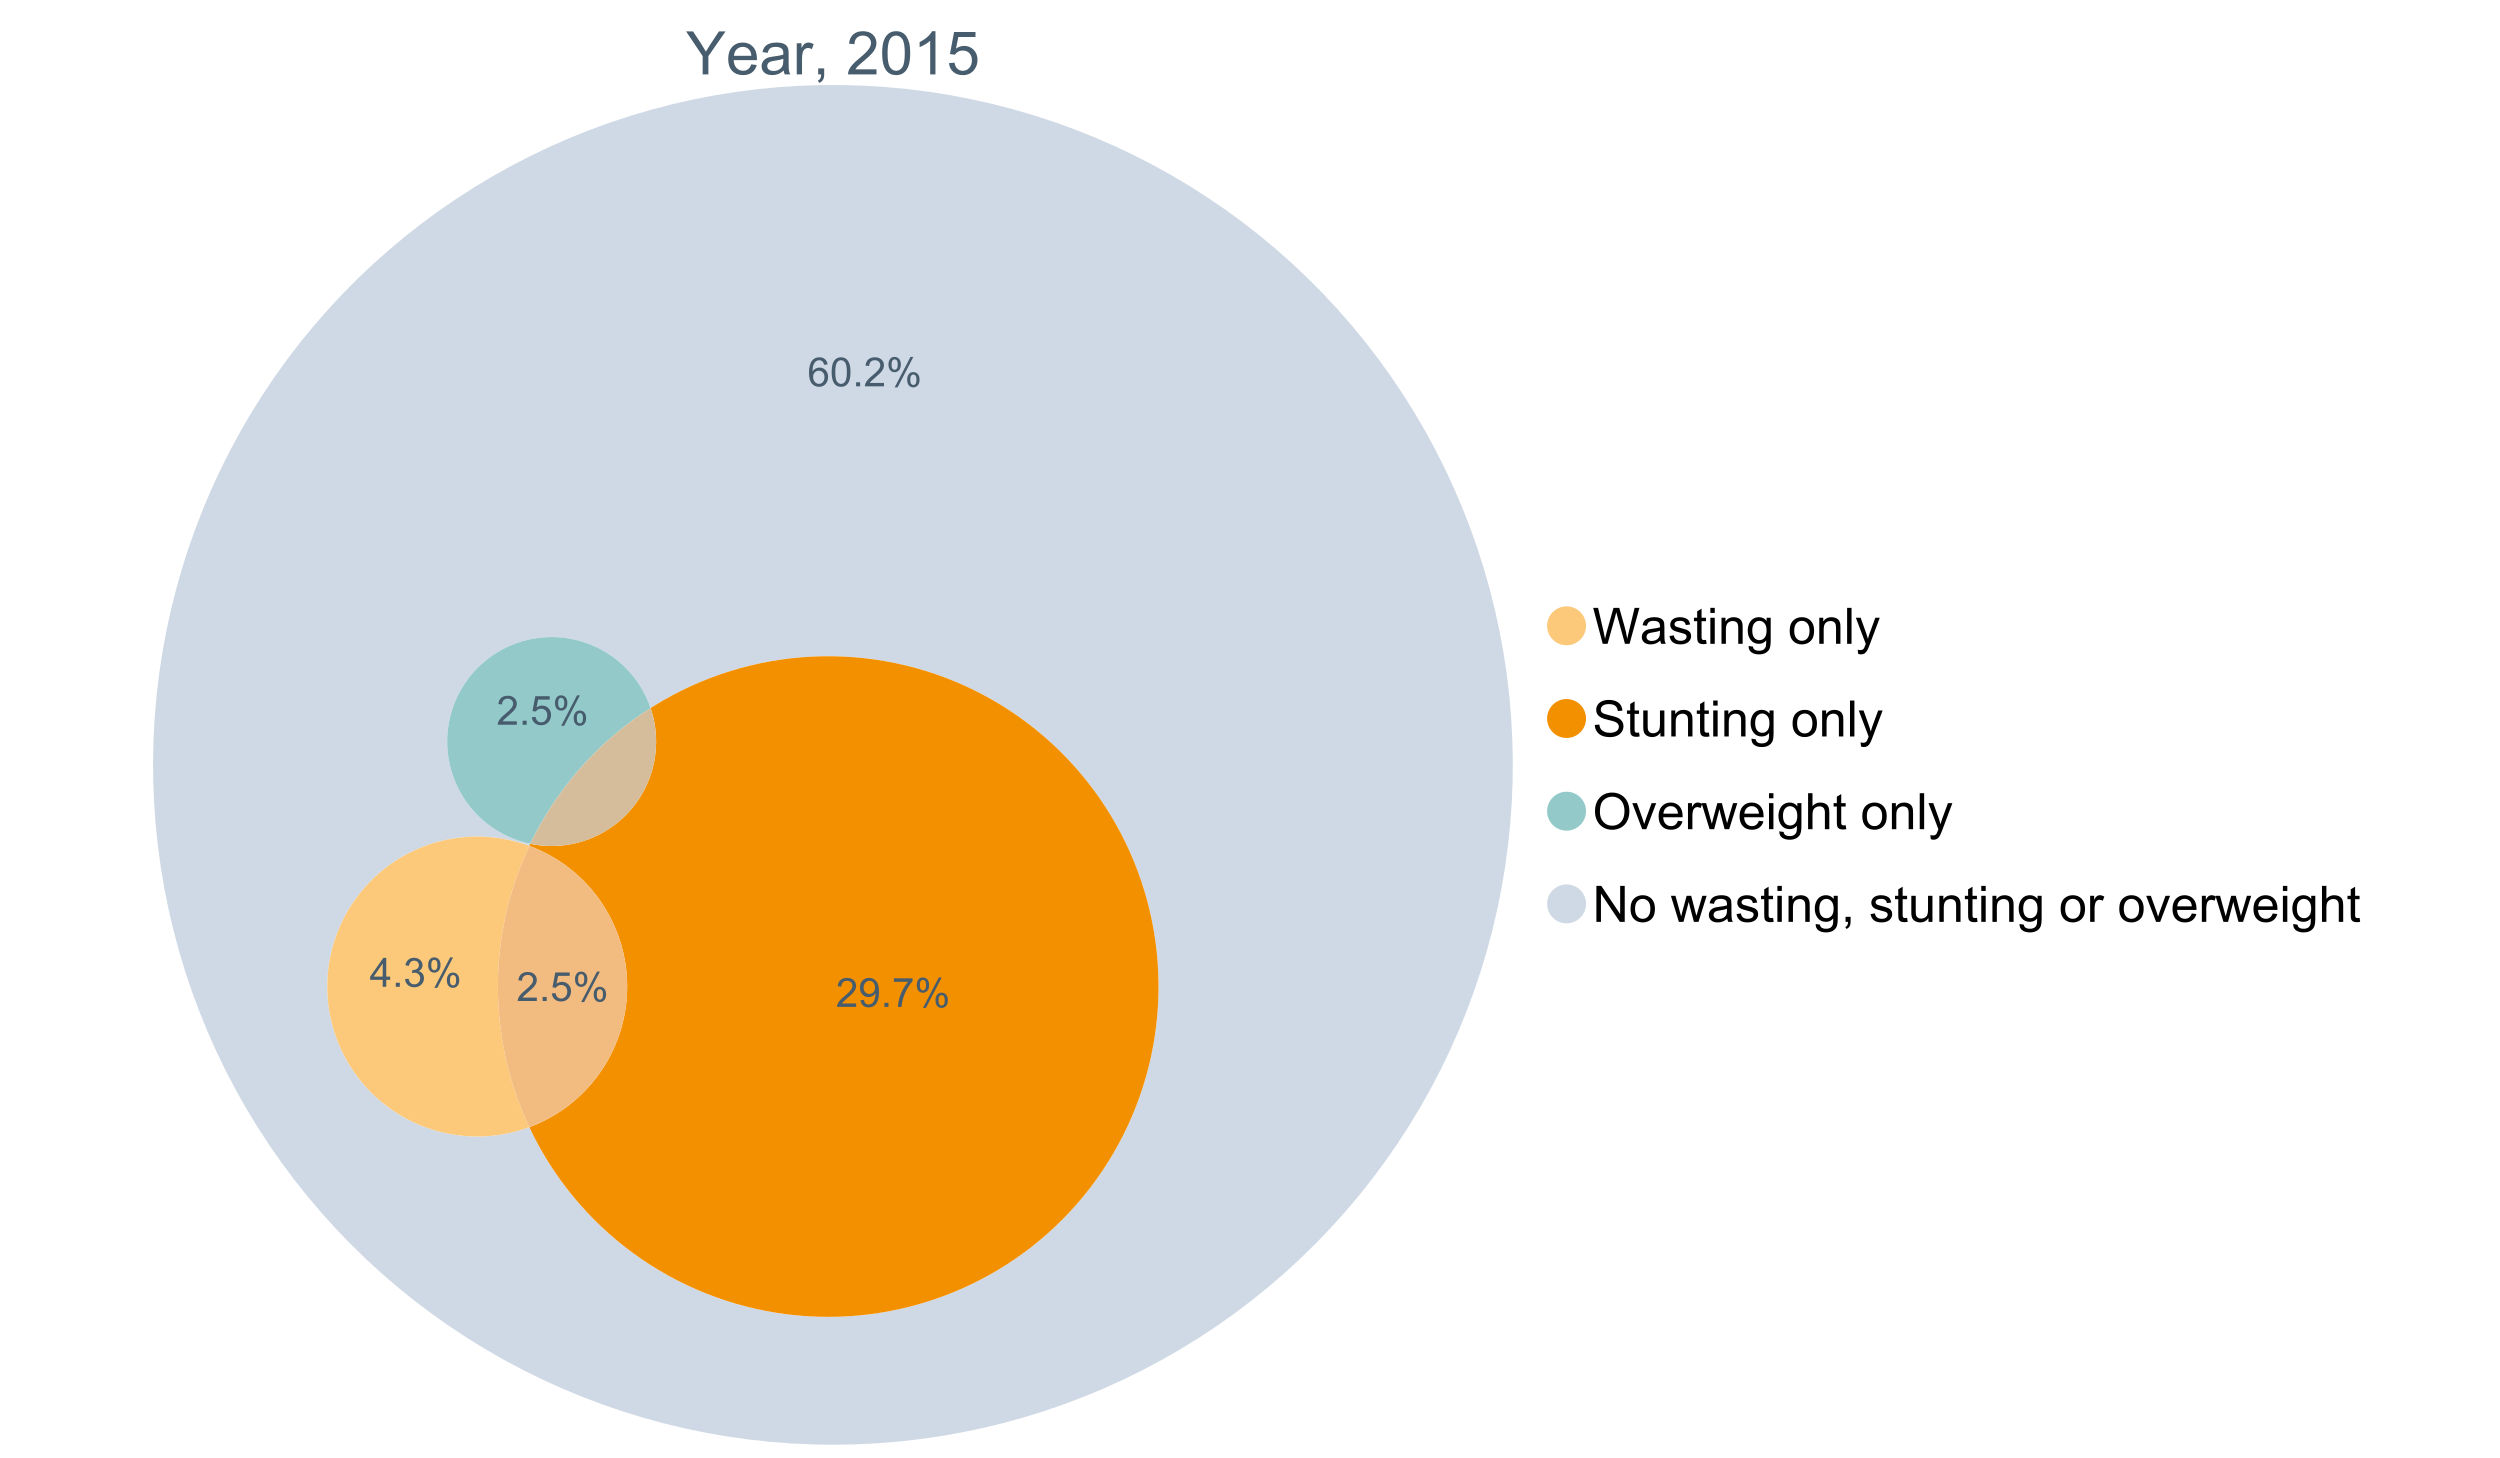 <?xml version="1.0" encoding="UTF-8"?>
<svg xmlns="http://www.w3.org/2000/svg" xmlns:xlink="http://www.w3.org/1999/xlink" width="1234.286pt" height="720pt" viewBox="0 0 1234.286 720" version="1.1">
<defs>
<g>
<symbol overflow="visible" id="glyph0-0">
<path style="stroke:none;" d="M 3.707 0 L 3.707 -18.543 L 18.543 -18.543 L 18.543 0 Z M 4.172 -0.465 L 18.078 -0.465 L 18.078 -18.078 L 4.172 -18.078 Z M 4.172 -0.465 "/>
</symbol>
<symbol overflow="visible" id="glyph0-1">
<path style="stroke:none;" d="M 8.27 0 L 8.27 -8.996 L 0.086 -21.234 L 3.504 -21.234 L 7.691 -14.832 C 8.461 -13.633 9.18 -12.438 9.852 -11.242 C 10.484 -12.348 11.258 -13.598 12.168 -14.992 L 16.281 -21.234 L 19.555 -21.234 L 11.082 -8.996 L 11.082 0 Z M 8.27 0 "/>
</symbol>
<symbol overflow="visible" id="glyph0-2">
<path style="stroke:none;" d="M 12.488 -4.953 L 15.18 -4.621 C 14.754 -3.043 13.969 -1.82 12.82 -0.953 C 11.672 -0.086 10.203 0.344 8.418 0.348 C 6.164 0.344 4.379 -0.344 3.062 -1.73 C 1.742 -3.113 1.082 -5.059 1.086 -7.562 C 1.082 -10.148 1.75 -12.156 3.086 -13.586 C 4.418 -15.012 6.145 -15.727 8.27 -15.73 C 10.324 -15.727 12.008 -15.027 13.312 -13.629 C 14.617 -12.23 15.27 -10.262 15.27 -7.723 C 15.27 -7.566 15.262 -7.332 15.254 -7.027 L 3.781 -7.027 C 3.875 -5.332 4.355 -4.039 5.215 -3.145 C 6.074 -2.242 7.145 -1.793 8.43 -1.797 C 9.383 -1.793 10.199 -2.043 10.879 -2.551 C 11.555 -3.051 12.09 -3.852 12.488 -4.953 Z M 3.926 -9.168 L 12.516 -9.168 C 12.398 -10.461 12.07 -11.434 11.531 -12.082 C 10.699 -13.082 9.621 -13.582 8.301 -13.586 C 7.102 -13.582 6.094 -13.18 5.277 -12.383 C 4.461 -11.578 4.012 -10.508 3.926 -9.168 Z M 3.926 -9.168 "/>
</symbol>
<symbol overflow="visible" id="glyph0-3">
<path style="stroke:none;" d="M 11.992 -1.898 C 11.027 -1.078 10.098 -0.496 9.207 -0.16 C 8.309 0.18 7.352 0.344 6.332 0.348 C 4.641 0.344 3.34 -0.066 2.434 -0.891 C 1.52 -1.715 1.066 -2.77 1.07 -4.055 C 1.066 -4.809 1.238 -5.496 1.586 -6.121 C 1.926 -6.742 2.375 -7.242 2.934 -7.617 C 3.484 -7.992 4.109 -8.277 4.809 -8.473 C 5.32 -8.605 6.094 -8.734 7.125 -8.867 C 9.23 -9.113 10.781 -9.414 11.777 -9.762 C 11.785 -10.121 11.789 -10.348 11.793 -10.445 C 11.789 -11.504 11.543 -12.25 11.051 -12.688 C 10.387 -13.273 9.395 -13.57 8.082 -13.574 C 6.852 -13.57 5.949 -13.355 5.367 -12.93 C 4.781 -12.496 4.348 -11.734 4.07 -10.648 L 1.52 -10.996 C 1.746 -12.086 2.129 -12.965 2.664 -13.637 C 3.191 -14.305 3.961 -14.824 4.969 -15.188 C 5.973 -15.547 7.137 -15.727 8.461 -15.73 C 9.773 -15.727 10.84 -15.57 11.66 -15.266 C 12.48 -14.953 13.082 -14.566 13.469 -14.102 C 13.855 -13.629 14.125 -13.039 14.281 -12.328 C 14.367 -11.883 14.414 -11.078 14.414 -9.922 L 14.414 -6.445 C 14.414 -4.02 14.469 -2.484 14.578 -1.844 C 14.688 -1.199 14.906 -0.586 15.238 0 L 12.516 0 C 12.242 -0.539 12.066 -1.172 11.992 -1.898 Z M 11.777 -7.723 C 10.828 -7.332 9.406 -7 7.52 -6.734 C 6.441 -6.578 5.684 -6.406 5.242 -6.215 C 4.797 -6.02 4.453 -5.738 4.215 -5.367 C 3.969 -4.992 3.848 -4.578 3.852 -4.129 C 3.848 -3.43 4.113 -2.852 4.641 -2.391 C 5.168 -1.926 5.938 -1.691 6.953 -1.695 C 7.957 -1.691 8.852 -1.91 9.633 -2.352 C 10.414 -2.789 10.988 -3.391 11.355 -4.156 C 11.637 -4.742 11.777 -5.613 11.777 -6.766 Z M 11.777 -7.723 "/>
</symbol>
<symbol overflow="visible" id="glyph0-4">
<path style="stroke:none;" d="M 1.926 0 L 1.926 -15.383 L 4.273 -15.383 L 4.273 -13.051 C 4.867 -14.137 5.422 -14.855 5.93 -15.207 C 6.438 -15.551 6.996 -15.727 7.605 -15.73 C 8.48 -15.727 9.371 -15.445 10.285 -14.891 L 9.387 -12.473 C 8.746 -12.848 8.109 -13.035 7.477 -13.039 C 6.906 -13.035 6.391 -12.863 5.938 -12.523 C 5.48 -12.176 5.16 -11.703 4.969 -11.098 C 4.68 -10.168 4.535 -9.152 4.535 -8.055 L 4.535 0 Z M 1.926 0 "/>
</symbol>
<symbol overflow="visible" id="glyph0-5">
<path style="stroke:none;" d="M 2.637 0 L 2.637 -2.969 L 5.605 -2.969 L 5.605 0 C 5.602 1.09 5.406 1.969 5.023 2.641 C 4.633 3.309 4.023 3.828 3.188 4.199 L 2.461 3.086 C 3.012 2.84 3.418 2.484 3.68 2.02 C 3.938 1.547 4.082 0.875 4.113 0 Z M 2.637 0 "/>
</symbol>
<symbol overflow="visible" id="glyph0-6">
<path style="stroke:none;" d=""/>
</symbol>
<symbol overflow="visible" id="glyph0-7">
<path style="stroke:none;" d="M 14.934 -2.508 L 14.934 0 L 0.898 0 C 0.875 -0.625 0.977 -1.227 1.203 -1.812 C 1.555 -2.766 2.129 -3.707 2.918 -4.637 C 3.703 -5.559 4.84 -6.633 6.332 -7.852 C 8.637 -9.742 10.195 -11.238 11.008 -12.348 C 11.816 -13.449 12.223 -14.496 12.227 -15.484 C 12.223 -16.516 11.852 -17.387 11.117 -18.098 C 10.375 -18.805 9.414 -19.16 8.227 -19.164 C 6.969 -19.16 5.965 -18.785 5.215 -18.035 C 4.461 -17.281 4.078 -16.238 4.07 -14.906 L 1.391 -15.18 C 1.57 -17.176 2.262 -18.699 3.461 -19.75 C 4.656 -20.797 6.266 -21.32 8.285 -21.324 C 10.324 -21.32 11.938 -20.758 13.125 -19.629 C 14.312 -18.496 14.906 -17.094 14.906 -15.426 C 14.906 -14.574 14.73 -13.738 14.383 -12.922 C 14.035 -12.098 13.457 -11.234 12.652 -10.328 C 11.844 -9.418 10.504 -8.172 8.633 -6.59 C 7.062 -5.273 6.059 -4.383 5.617 -3.918 C 5.172 -3.445 4.805 -2.977 4.52 -2.508 Z M 14.934 -2.508 "/>
</symbol>
<symbol overflow="visible" id="glyph0-8">
<path style="stroke:none;" d="M 1.23 -10.473 C 1.23 -12.98 1.488 -15.004 2.004 -16.535 C 2.52 -18.066 3.285 -19.246 4.309 -20.078 C 5.324 -20.906 6.609 -21.32 8.156 -21.324 C 9.293 -21.32 10.289 -21.09 11.152 -20.633 C 12.008 -20.172 12.719 -19.512 13.281 -18.648 C 13.84 -17.785 14.281 -16.734 14.602 -15.492 C 14.918 -14.25 15.074 -12.574 15.078 -10.473 C 15.074 -7.977 14.82 -5.965 14.309 -4.438 C 13.797 -2.906 13.031 -1.727 12.016 -0.891 C 10.996 -0.055 9.711 0.363 8.156 0.363 C 6.109 0.363 4.5 -0.371 3.332 -1.84 C 1.93 -3.605 1.23 -6.48 1.23 -10.473 Z M 3.91 -10.473 C 3.906 -6.98 4.316 -4.66 5.133 -3.512 C 5.949 -2.355 6.957 -1.781 8.156 -1.781 C 9.352 -1.781 10.355 -2.359 11.176 -3.52 C 11.988 -4.676 12.398 -6.992 12.398 -10.473 C 12.398 -13.965 11.988 -16.289 11.176 -17.441 C 10.355 -18.586 9.34 -19.16 8.125 -19.164 C 6.926 -19.16 5.969 -18.652 5.258 -17.645 C 4.355 -16.348 3.906 -13.957 3.91 -10.473 Z M 3.91 -10.473 "/>
</symbol>
<symbol overflow="visible" id="glyph0-9">
<path style="stroke:none;" d="M 11.051 0 L 8.445 0 L 8.445 -16.613 C 7.812 -16.012 6.988 -15.414 5.973 -14.82 C 4.949 -14.219 4.035 -13.77 3.23 -13.473 L 3.23 -15.992 C 4.684 -16.672 5.961 -17.504 7.055 -18.48 C 8.145 -19.457 8.914 -20.402 9.371 -21.324 L 11.051 -21.324 Z M 11.051 0 "/>
</symbol>
<symbol overflow="visible" id="glyph0-10">
<path style="stroke:none;" d="M 1.23 -5.562 L 3.969 -5.793 C 4.168 -4.461 4.641 -3.461 5.379 -2.789 C 6.117 -2.117 7.008 -1.781 8.055 -1.781 C 9.309 -1.781 10.371 -2.254 11.238 -3.199 C 12.105 -4.145 12.539 -5.398 12.543 -6.969 C 12.539 -8.453 12.121 -9.629 11.289 -10.488 C 10.453 -11.348 9.359 -11.777 8.012 -11.777 C 7.168 -11.777 6.41 -11.586 5.734 -11.203 C 5.059 -10.82 4.527 -10.324 4.145 -9.719 L 1.695 -10.039 L 3.75 -20.945 L 14.312 -20.945 L 14.312 -18.453 L 5.836 -18.453 L 4.695 -12.746 C 5.965 -13.629 7.305 -14.074 8.707 -14.078 C 10.559 -14.074 12.121 -13.434 13.398 -12.152 C 14.672 -10.867 15.309 -9.215 15.312 -7.199 C 15.309 -5.273 14.75 -3.613 13.633 -2.215 C 12.27 -0.496 10.41 0.363 8.055 0.363 C 6.121 0.363 4.543 -0.176 3.324 -1.258 C 2.098 -2.34 1.402 -3.773 1.23 -5.562 Z M 1.23 -5.562 "/>
</symbol>
<symbol overflow="visible" id="glyph1-0">
<path style="stroke:none;" d="M 3.102 0 L 3.102 -15.504 L 15.504 -15.504 L 15.504 0 Z M 3.488 -0.387 L 15.117 -0.387 L 15.117 -15.117 L 3.488 -15.117 Z M 3.488 -0.387 "/>
</symbol>
<symbol overflow="visible" id="glyph1-1">
<path style="stroke:none;" d="M 5.016 0 L 0.305 -17.758 L 2.715 -17.758 L 5.414 -6.117 C 5.703 -4.898 5.953 -3.688 6.164 -2.484 C 6.617 -4.379 6.883 -5.473 6.965 -5.766 L 10.344 -17.758 L 13.18 -17.758 L 15.723 -8.77 C 16.355 -6.539 16.816 -4.445 17.102 -2.484 C 17.324 -3.605 17.621 -4.891 17.988 -6.348 L 20.773 -17.758 L 23.133 -17.758 L 18.266 0 L 16 0 L 12.258 -13.527 C 11.941 -14.656 11.754 -15.352 11.699 -15.613 C 11.512 -14.797 11.34 -14.102 11.18 -13.527 L 7.414 0 Z M 5.016 0 "/>
</symbol>
<symbol overflow="visible" id="glyph1-2">
<path style="stroke:none;" d="M 10.027 -1.586 C 9.215 -0.898 8.438 -0.414 7.695 -0.133 C 6.945 0.148 6.145 0.285 5.293 0.289 C 3.875 0.285 2.789 -0.055 2.031 -0.746 C 1.27 -1.434 0.891 -2.316 0.895 -3.391 C 0.891 -4.02 1.035 -4.594 1.324 -5.117 C 1.613 -5.633 1.988 -6.051 2.453 -6.371 C 2.914 -6.684 3.438 -6.922 4.02 -7.086 C 4.449 -7.195 5.094 -7.305 5.961 -7.414 C 7.715 -7.617 9.012 -7.867 9.848 -8.164 C 9.852 -8.461 9.855 -8.652 9.859 -8.734 C 9.855 -9.621 9.648 -10.246 9.242 -10.609 C 8.68 -11.098 7.852 -11.344 6.758 -11.348 C 5.727 -11.344 4.969 -11.164 4.484 -10.809 C 3.992 -10.445 3.633 -9.809 3.402 -8.902 L 1.273 -9.191 C 1.461 -10.102 1.781 -10.84 2.227 -11.402 C 2.672 -11.965 3.312 -12.395 4.152 -12.699 C 4.992 -12.996 5.965 -13.148 7.074 -13.152 C 8.168 -13.148 9.062 -13.02 9.75 -12.766 C 10.438 -12.504 10.941 -12.18 11.266 -11.789 C 11.586 -11.398 11.812 -10.902 11.941 -10.309 C 12.012 -9.934 12.047 -9.266 12.051 -8.297 L 12.051 -5.391 C 12.047 -3.363 12.094 -2.078 12.191 -1.543 C 12.281 -1.004 12.465 -0.492 12.742 0 L 10.465 0 C 10.238 -0.453 10.09 -0.98 10.027 -1.586 Z M 9.848 -6.457 C 9.055 -6.133 7.867 -5.855 6.285 -5.633 C 5.387 -5.5 4.754 -5.355 4.383 -5.195 C 4.012 -5.031 3.723 -4.793 3.523 -4.484 C 3.32 -4.172 3.223 -3.828 3.223 -3.453 C 3.223 -2.867 3.441 -2.383 3.883 -1.996 C 4.32 -1.609 4.965 -1.418 5.812 -1.418 C 6.652 -1.418 7.398 -1.602 8.055 -1.969 C 8.707 -2.336 9.188 -2.836 9.496 -3.477 C 9.727 -3.965 9.844 -4.691 9.848 -5.656 Z M 9.848 -6.457 "/>
</symbol>
<symbol overflow="visible" id="glyph1-3">
<path style="stroke:none;" d="M 0.762 -3.84 L 2.918 -4.18 C 3.039 -3.312 3.375 -2.652 3.93 -2.191 C 4.48 -1.73 5.254 -1.5 6.25 -1.5 C 7.246 -1.5 7.988 -1.703 8.477 -2.113 C 8.961 -2.52 9.203 -3 9.207 -3.551 C 9.203 -4.043 8.988 -4.43 8.562 -4.711 C 8.258 -4.906 7.516 -5.152 6.336 -5.449 C 4.734 -5.852 3.625 -6.199 3.008 -6.496 C 2.387 -6.789 1.918 -7.199 1.602 -7.723 C 1.281 -8.242 1.125 -8.816 1.125 -9.449 C 1.125 -10.02 1.254 -10.551 1.52 -11.039 C 1.777 -11.527 2.137 -11.934 2.594 -12.258 C 2.93 -12.508 3.391 -12.719 3.977 -12.891 C 4.559 -13.062 5.188 -13.148 5.863 -13.152 C 6.867 -13.148 7.754 -13.004 8.52 -12.715 C 9.281 -12.426 9.844 -12.031 10.207 -11.535 C 10.57 -11.039 10.82 -10.375 10.961 -9.543 L 8.828 -9.254 C 8.73 -9.91 8.449 -10.426 7.988 -10.801 C 7.52 -11.168 6.863 -11.355 6.02 -11.359 C 5.016 -11.355 4.301 -11.191 3.875 -10.863 C 3.445 -10.531 3.234 -10.145 3.234 -9.703 C 3.234 -9.418 3.32 -9.16 3.5 -8.938 C 3.672 -8.699 3.953 -8.508 4.336 -8.355 C 4.555 -8.273 5.195 -8.086 6.262 -7.801 C 7.801 -7.387 8.875 -7.051 9.488 -6.789 C 10.094 -6.523 10.574 -6.141 10.922 -5.645 C 11.27 -5.141 11.441 -4.52 11.445 -3.777 C 11.441 -3.047 11.23 -2.363 10.809 -1.723 C 10.383 -1.082 9.773 -0.586 8.977 -0.234 C 8.176 0.113 7.27 0.285 6.262 0.289 C 4.586 0.285 3.312 -0.059 2.438 -0.75 C 1.562 -1.445 1.004 -2.473 0.762 -3.84 Z M 0.762 -3.84 "/>
</symbol>
<symbol overflow="visible" id="glyph1-4">
<path style="stroke:none;" d="M 6.395 -1.949 L 6.711 -0.023 C 6.094 0.102 5.547 0.164 5.062 0.168 C 4.27 0.164 3.652 0.043 3.219 -0.207 C 2.781 -0.453 2.477 -0.781 2.301 -1.191 C 2.121 -1.598 2.031 -2.457 2.035 -3.766 L 2.035 -11.168 L 0.438 -11.168 L 0.438 -12.863 L 2.035 -12.863 L 2.035 -16.047 L 4.203 -17.355 L 4.203 -12.863 L 6.395 -12.863 L 6.395 -11.168 L 4.203 -11.168 L 4.203 -3.645 C 4.199 -3.023 4.238 -2.621 4.316 -2.445 C 4.391 -2.266 4.516 -2.125 4.691 -2.023 C 4.863 -1.914 5.113 -1.863 5.438 -1.867 C 5.68 -1.863 5.996 -1.891 6.395 -1.949 Z M 6.395 -1.949 "/>
</symbol>
<symbol overflow="visible" id="glyph1-5">
<path style="stroke:none;" d="M 1.648 -15.25 L 1.648 -17.758 L 3.828 -17.758 L 3.828 -15.25 Z M 1.648 0 L 1.648 -12.863 L 3.828 -12.863 L 3.828 0 Z M 1.648 0 "/>
</symbol>
<symbol overflow="visible" id="glyph1-6">
<path style="stroke:none;" d="M 1.637 0 L 1.637 -12.863 L 3.598 -12.863 L 3.598 -11.035 C 4.543 -12.441 5.906 -13.148 7.691 -13.152 C 8.465 -13.148 9.176 -13.008 9.828 -12.734 C 10.477 -12.453 10.965 -12.09 11.289 -11.637 C 11.609 -11.184 11.836 -10.645 11.965 -10.027 C 12.043 -9.621 12.082 -8.918 12.086 -7.91 L 12.086 0 L 9.906 0 L 9.906 -7.824 C 9.902 -8.707 9.816 -9.371 9.652 -9.816 C 9.48 -10.254 9.18 -10.605 8.75 -10.871 C 8.312 -11.129 7.809 -11.262 7.23 -11.266 C 6.301 -11.262 5.5 -10.965 4.828 -10.379 C 4.152 -9.785 3.812 -8.668 3.816 -7.023 L 3.816 0 Z M 1.637 0 "/>
</symbol>
<symbol overflow="visible" id="glyph1-7">
<path style="stroke:none;" d="M 1.234 1.066 L 3.355 1.379 C 3.441 2.031 3.688 2.508 4.094 2.809 C 4.633 3.207 5.371 3.41 6.309 3.414 C 7.316 3.41 8.098 3.207 8.648 2.809 C 9.195 2.402 9.566 1.84 9.762 1.113 C 9.875 0.668 9.926 -0.262 9.918 -1.684 C 8.965 -0.559 7.777 0 6.359 0 C 4.586 0 3.219 -0.637 2.254 -1.914 C 1.281 -3.188 0.797 -4.719 0.801 -6.504 C 0.797 -7.73 1.02 -8.859 1.465 -9.898 C 1.91 -10.934 2.555 -11.738 3.398 -12.305 C 4.242 -12.867 5.23 -13.148 6.371 -13.152 C 7.887 -13.148 9.141 -12.535 10.125 -11.312 L 10.125 -12.863 L 12.137 -12.863 L 12.137 -1.742 C 12.133 0.258 11.93 1.672 11.523 2.512 C 11.113 3.344 10.469 4.004 9.586 4.492 C 8.703 4.973 7.613 5.215 6.324 5.219 C 4.785 5.215 3.547 4.871 2.602 4.184 C 1.656 3.492 1.199 2.453 1.234 1.066 Z M 3.039 -6.66 C 3.035 -4.969 3.371 -3.738 4.043 -2.965 C 4.715 -2.191 5.555 -1.805 6.566 -1.805 C 7.562 -1.805 8.402 -2.188 9.082 -2.961 C 9.762 -3.727 10.102 -4.938 10.102 -6.59 C 10.102 -8.16 9.75 -9.348 9.055 -10.148 C 8.352 -10.945 7.512 -11.344 6.527 -11.348 C 5.559 -11.344 4.734 -10.949 4.055 -10.168 C 3.375 -9.379 3.035 -8.211 3.039 -6.66 Z M 3.039 -6.66 "/>
</symbol>
<symbol overflow="visible" id="glyph1-8">
<path style="stroke:none;" d=""/>
</symbol>
<symbol overflow="visible" id="glyph1-9">
<path style="stroke:none;" d="M 0.824 -6.43 C 0.82 -8.809 1.48 -10.574 2.809 -11.723 C 3.91 -12.672 5.262 -13.148 6.855 -13.152 C 8.621 -13.148 10.066 -12.57 11.191 -11.414 C 12.312 -10.254 12.871 -8.652 12.875 -6.613 C 12.871 -4.953 12.625 -3.652 12.129 -2.707 C 11.633 -1.758 10.91 -1.02 9.961 -0.496 C 9.012 0.027 7.977 0.285 6.855 0.289 C 5.055 0.285 3.598 -0.289 2.488 -1.441 C 1.375 -2.594 0.82 -4.254 0.824 -6.43 Z M 3.062 -6.43 C 3.059 -4.781 3.418 -3.551 4.141 -2.73 C 4.855 -1.91 5.762 -1.5 6.855 -1.5 C 7.934 -1.5 8.832 -1.91 9.555 -2.734 C 10.27 -3.559 10.629 -4.816 10.633 -6.504 C 10.629 -8.094 10.266 -9.297 9.547 -10.117 C 8.82 -10.934 7.926 -11.344 6.855 -11.348 C 5.762 -11.344 4.855 -10.938 4.141 -10.125 C 3.418 -9.309 3.059 -8.074 3.062 -6.43 Z M 3.062 -6.43 "/>
</symbol>
<symbol overflow="visible" id="glyph1-10">
<path style="stroke:none;" d="M 1.586 0 L 1.586 -17.758 L 3.766 -17.758 L 3.766 0 Z M 1.586 0 "/>
</symbol>
<symbol overflow="visible" id="glyph1-11">
<path style="stroke:none;" d="M 1.539 4.953 L 1.297 2.906 C 1.77 3.035 2.188 3.098 2.543 3.102 C 3.027 3.098 3.414 3.02 3.703 2.859 C 3.992 2.695 4.23 2.469 4.422 2.18 C 4.555 1.961 4.777 1.418 5.086 0.559 C 5.125 0.434 5.188 0.258 5.281 0.023 L 0.398 -12.863 L 2.75 -12.863 L 5.426 -5.414 C 5.77 -4.469 6.078 -3.473 6.359 -2.434 C 6.605 -3.434 6.906 -4.414 7.254 -5.367 L 10.004 -12.863 L 12.184 -12.863 L 7.293 0.219 C 6.766 1.625 6.355 2.598 6.066 3.137 C 5.676 3.852 5.234 4.379 4.734 4.715 C 4.234 5.047 3.637 5.215 2.941 5.219 C 2.52 5.215 2.051 5.125 1.539 4.953 Z M 1.539 4.953 "/>
</symbol>
<symbol overflow="visible" id="glyph1-12">
<path style="stroke:none;" d="M 1.113 -5.703 L 3.332 -5.898 C 3.434 -5.008 3.676 -4.277 4.062 -3.711 C 4.445 -3.141 5.043 -2.684 5.852 -2.332 C 6.656 -1.98 7.562 -1.805 8.574 -1.805 C 9.465 -1.805 10.258 -1.938 10.949 -2.203 C 11.633 -2.469 12.145 -2.832 12.48 -3.301 C 12.816 -3.762 12.984 -4.27 12.984 -4.82 C 12.984 -5.375 12.82 -5.859 12.5 -6.277 C 12.172 -6.691 11.641 -7.043 10.902 -7.328 C 10.422 -7.512 9.367 -7.801 7.738 -8.191 C 6.105 -8.582 4.965 -8.949 4.312 -9.301 C 3.461 -9.742 2.828 -10.293 2.414 -10.953 C 2 -11.609 1.793 -12.348 1.793 -13.164 C 1.793 -14.059 2.047 -14.898 2.555 -15.68 C 3.062 -16.457 3.805 -17.047 4.785 -17.453 C 5.758 -17.855 6.844 -18.059 8.043 -18.059 C 9.355 -18.059 10.516 -17.844 11.523 -17.422 C 12.527 -16.996 13.301 -16.375 13.844 -15.551 C 14.383 -14.727 14.672 -13.793 14.715 -12.754 L 12.465 -12.586 C 12.34 -13.707 11.93 -14.555 11.234 -15.129 C 10.531 -15.699 9.5 -15.984 8.141 -15.988 C 6.715 -15.984 5.68 -15.723 5.031 -15.207 C 4.379 -14.684 4.055 -14.059 4.059 -13.324 C 4.055 -12.684 4.285 -12.156 4.746 -11.75 C 5.199 -11.336 6.379 -10.914 8.289 -10.484 C 10.199 -10.047 11.512 -9.672 12.223 -9.352 C 13.254 -8.875 14.016 -8.27 14.508 -7.539 C 15 -6.809 15.246 -5.969 15.25 -5.016 C 15.246 -4.07 14.977 -3.18 14.438 -2.344 C 13.895 -1.508 13.117 -0.855 12.105 -0.391 C 11.09 0.074 9.949 0.305 8.684 0.305 C 7.074 0.305 5.727 0.07 4.645 -0.398 C 3.555 -0.867 2.703 -1.57 2.09 -2.512 C 1.469 -3.453 1.145 -4.516 1.113 -5.703 Z M 1.113 -5.703 "/>
</symbol>
<symbol overflow="visible" id="glyph1-13">
<path style="stroke:none;" d="M 10.066 0 L 10.066 -1.891 C 9.062 -0.438 7.699 0.285 5.984 0.289 C 5.219 0.285 4.512 0.145 3.855 -0.145 C 3.199 -0.434 2.711 -0.801 2.391 -1.242 C 2.07 -1.68 1.844 -2.219 1.719 -2.859 C 1.625 -3.285 1.582 -3.961 1.586 -4.895 L 1.586 -12.863 L 3.766 -12.863 L 3.766 -5.73 C 3.762 -4.59 3.805 -3.82 3.898 -3.426 C 4.031 -2.852 4.324 -2.402 4.77 -2.074 C 5.215 -1.746 5.762 -1.582 6.418 -1.586 C 7.07 -1.582 7.688 -1.75 8.262 -2.09 C 8.832 -2.422 9.234 -2.879 9.477 -3.457 C 9.711 -4.035 9.832 -4.871 9.836 -5.973 L 9.836 -12.863 L 12.016 -12.863 L 12.016 0 Z M 10.066 0 "/>
</symbol>
<symbol overflow="visible" id="glyph1-14">
<path style="stroke:none;" d="M 1.199 -8.648 C 1.195 -11.594 1.984 -13.898 3.57 -15.57 C 5.148 -17.234 7.195 -18.07 9.703 -18.07 C 11.34 -18.07 12.816 -17.676 14.133 -16.895 C 15.449 -16.109 16.453 -15.02 17.145 -13.621 C 17.832 -12.219 18.176 -10.629 18.18 -8.855 C 18.176 -7.051 17.812 -5.441 17.09 -4.02 C 16.359 -2.598 15.328 -1.52 14 -0.793 C 12.664 -0.059 11.23 0.305 9.691 0.305 C 8.02 0.305 6.523 -0.098 5.207 -0.906 C 3.891 -1.715 2.895 -2.816 2.215 -4.215 C 1.535 -5.605 1.195 -7.086 1.199 -8.648 Z M 3.621 -8.613 C 3.621 -6.473 4.195 -4.785 5.348 -3.555 C 6.496 -2.32 7.938 -1.703 9.676 -1.707 C 11.441 -1.703 12.898 -2.324 14.043 -3.57 C 15.184 -4.812 15.754 -6.578 15.758 -8.867 C 15.754 -10.309 15.512 -11.57 15.023 -12.652 C 14.535 -13.727 13.82 -14.562 12.879 -15.156 C 11.938 -15.746 10.883 -16.043 9.715 -16.047 C 8.051 -16.043 6.617 -15.473 5.418 -14.332 C 4.219 -13.191 3.621 -11.285 3.621 -8.613 Z M 3.621 -8.613 "/>
</symbol>
<symbol overflow="visible" id="glyph1-15">
<path style="stroke:none;" d="M 5.207 0 L 0.316 -12.863 L 2.617 -12.863 L 5.379 -5.16 C 5.676 -4.328 5.949 -3.465 6.203 -2.566 C 6.395 -3.246 6.664 -4.062 7.012 -5.016 L 9.871 -12.863 L 12.113 -12.863 L 7.242 0 Z M 5.207 0 "/>
</symbol>
<symbol overflow="visible" id="glyph1-16">
<path style="stroke:none;" d="M 10.441 -4.141 L 12.695 -3.863 C 12.336 -2.543 11.676 -1.523 10.719 -0.801 C 9.754 -0.074 8.527 0.285 7.039 0.289 C 5.152 0.285 3.66 -0.289 2.562 -1.445 C 1.457 -2.602 0.906 -4.227 0.91 -6.324 C 0.906 -8.484 1.465 -10.164 2.578 -11.359 C 3.691 -12.551 5.137 -13.148 6.914 -13.152 C 8.633 -13.148 10.035 -12.562 11.129 -11.395 C 12.215 -10.223 12.762 -8.578 12.766 -6.457 C 12.762 -6.324 12.758 -6.129 12.754 -5.875 L 3.16 -5.875 C 3.238 -4.457 3.641 -3.375 4.359 -2.625 C 5.078 -1.875 5.973 -1.5 7.051 -1.5 C 7.848 -1.5 8.531 -1.707 9.098 -2.129 C 9.66 -2.547 10.109 -3.219 10.441 -4.141 Z M 3.281 -7.668 L 10.465 -7.668 C 10.367 -8.746 10.09 -9.559 9.641 -10.102 C 8.941 -10.938 8.043 -11.355 6.941 -11.359 C 5.938 -11.355 5.094 -11.02 4.414 -10.355 C 3.727 -9.684 3.352 -8.789 3.281 -7.668 Z M 3.281 -7.668 "/>
</symbol>
<symbol overflow="visible" id="glyph1-17">
<path style="stroke:none;" d="M 1.609 0 L 1.609 -12.863 L 3.574 -12.863 L 3.574 -10.914 C 4.074 -11.824 4.535 -12.426 4.961 -12.715 C 5.383 -13.004 5.848 -13.148 6.359 -13.152 C 7.09 -13.148 7.836 -12.914 8.598 -12.453 L 7.848 -10.43 C 7.312 -10.742 6.781 -10.898 6.25 -10.902 C 5.77 -10.898 5.34 -10.754 4.965 -10.469 C 4.582 -10.18 4.312 -9.781 4.156 -9.277 C 3.91 -8.496 3.789 -7.648 3.793 -6.734 L 3.793 0 Z M 1.609 0 "/>
</symbol>
<symbol overflow="visible" id="glyph1-18">
<path style="stroke:none;" d="M 4.008 0 L 0.074 -12.863 L 2.324 -12.863 L 4.371 -5.438 L 5.137 -2.676 C 5.164 -2.812 5.387 -3.695 5.801 -5.328 L 7.848 -12.863 L 10.09 -12.863 L 12.016 -5.402 L 12.656 -2.941 L 13.395 -5.426 L 15.602 -12.863 L 17.719 -12.863 L 13.699 0 L 11.434 0 L 9.387 -7.703 L 8.891 -9.895 L 6.285 0 Z M 4.008 0 "/>
</symbol>
<symbol overflow="visible" id="glyph1-19">
<path style="stroke:none;" d="M 1.637 0 L 1.637 -17.758 L 3.816 -17.758 L 3.816 -11.387 C 4.828 -12.559 6.113 -13.148 7.668 -13.152 C 8.617 -13.148 9.445 -12.961 10.148 -12.59 C 10.852 -12.211 11.352 -11.691 11.656 -11.031 C 11.957 -10.367 12.109 -9.406 12.113 -8.152 L 12.113 0 L 9.934 0 L 9.934 -8.152 C 9.93 -9.238 9.695 -10.031 9.223 -10.531 C 8.75 -11.023 8.082 -11.273 7.219 -11.277 C 6.57 -11.273 5.961 -11.105 5.395 -10.773 C 4.824 -10.434 4.418 -9.98 4.18 -9.41 C 3.934 -8.836 3.812 -8.043 3.816 -7.039 L 3.816 0 Z M 1.637 0 "/>
</symbol>
<symbol overflow="visible" id="glyph1-20">
<path style="stroke:none;" d="M 1.891 0 L 1.891 -17.758 L 4.301 -17.758 L 13.625 -3.816 L 13.625 -17.758 L 15.879 -17.758 L 15.879 0 L 13.469 0 L 4.141 -13.953 L 4.141 0 Z M 1.891 0 "/>
</symbol>
<symbol overflow="visible" id="glyph1-21">
<path style="stroke:none;" d="M 2.203 0 L 2.203 -2.484 L 4.688 -2.484 L 4.688 0 C 4.688 0.91 4.523 1.645 4.203 2.207 C 3.875 2.766 3.363 3.199 2.664 3.512 L 2.059 2.578 C 2.516 2.375 2.855 2.078 3.074 1.688 C 3.289 1.297 3.41 0.734 3.441 0 Z M 2.203 0 "/>
</symbol>
<symbol overflow="visible" id="glyph2-0">
<path style="stroke:none;" d="M 2.492 0 L 2.492 -12.465 L 12.465 -12.465 L 12.465 0 Z M 2.805 -0.312 L 12.152 -0.312 L 12.152 -12.152 L 2.805 -12.152 Z M 2.805 -0.312 "/>
</symbol>
<symbol overflow="visible" id="glyph2-1">
<path style="stroke:none;" d="M 9.922 -10.781 L 8.18 -10.645 C 8.023 -11.328 7.801 -11.828 7.52 -12.145 C 7.043 -12.641 6.461 -12.891 5.766 -12.895 C 5.203 -12.891 4.711 -12.734 4.293 -12.426 C 3.742 -12.023 3.309 -11.438 2.988 -10.664 C 2.668 -9.891 2.5 -8.789 2.492 -7.363 C 2.91 -8.004 3.426 -8.48 4.039 -8.793 C 4.648 -9.102 5.289 -9.258 5.961 -9.262 C 7.125 -9.258 8.121 -8.828 8.941 -7.969 C 9.762 -7.109 10.172 -5.996 10.176 -4.637 C 10.172 -3.738 9.98 -2.906 9.598 -2.137 C 9.211 -1.367 8.68 -0.777 8.004 -0.371 C 7.328 0.039 6.562 0.238 5.707 0.242 C 4.246 0.238 3.055 -0.293 2.133 -1.367 C 1.211 -2.438 0.75 -4.211 0.75 -6.68 C 0.75 -9.438 1.258 -11.441 2.277 -12.699 C 3.164 -13.785 4.363 -14.332 5.871 -14.336 C 6.996 -14.332 7.914 -14.016 8.633 -13.391 C 9.348 -12.758 9.777 -11.891 9.922 -10.781 Z M 2.766 -4.625 C 2.766 -4.016 2.891 -3.438 3.148 -2.891 C 3.402 -2.336 3.762 -1.918 4.227 -1.633 C 4.684 -1.34 5.168 -1.195 5.676 -1.199 C 6.414 -1.195 7.051 -1.492 7.586 -2.094 C 8.117 -2.688 8.383 -3.5 8.387 -4.527 C 8.383 -5.512 8.121 -6.289 7.598 -6.859 C 7.07 -7.426 6.406 -7.711 5.609 -7.711 C 4.812 -7.711 4.141 -7.426 3.594 -6.859 C 3.039 -6.289 2.766 -5.543 2.766 -4.625 Z M 2.766 -4.625 "/>
</symbol>
<symbol overflow="visible" id="glyph2-2">
<path style="stroke:none;" d="M 0.828 -7.039 C 0.824 -8.727 1 -10.086 1.348 -11.117 C 1.695 -12.141 2.211 -12.934 2.898 -13.496 C 3.582 -14.051 4.445 -14.332 5.484 -14.336 C 6.25 -14.332 6.922 -14.176 7.5 -13.871 C 8.078 -13.559 8.555 -13.117 8.93 -12.539 C 9.305 -11.957 9.598 -11.246 9.816 -10.414 C 10.027 -9.578 10.137 -8.453 10.137 -7.039 C 10.137 -5.359 9.965 -4.008 9.621 -2.984 C 9.277 -1.953 8.762 -1.16 8.078 -0.598 C 7.391 -0.039 6.527 0.238 5.484 0.242 C 4.105 0.238 3.023 -0.25 2.238 -1.238 C 1.297 -2.422 0.824 -4.355 0.828 -7.039 Z M 2.629 -7.039 C 2.625 -4.691 2.898 -3.133 3.449 -2.359 C 3.996 -1.582 4.676 -1.195 5.484 -1.199 C 6.289 -1.195 6.965 -1.586 7.512 -2.367 C 8.059 -3.145 8.332 -4.699 8.336 -7.039 C 8.332 -9.387 8.059 -10.949 7.512 -11.723 C 6.965 -12.492 6.281 -12.879 5.465 -12.883 C 4.656 -12.879 4.012 -12.539 3.535 -11.863 C 2.926 -10.988 2.625 -9.379 2.629 -7.039 Z M 2.629 -7.039 "/>
</symbol>
<symbol overflow="visible" id="glyph2-3">
<path style="stroke:none;" d="M 1.812 0 L 1.812 -1.996 L 3.809 -1.996 L 3.809 0 Z M 1.812 0 "/>
</symbol>
<symbol overflow="visible" id="glyph2-4">
<path style="stroke:none;" d="M 10.039 -1.684 L 10.039 0 L 0.605 0 C 0.59 -0.422 0.66 -0.828 0.809 -1.219 C 1.047 -1.859 1.43 -2.488 1.961 -3.113 C 2.488 -3.734 3.254 -4.457 4.254 -5.277 C 5.805 -6.547 6.852 -7.555 7.398 -8.301 C 7.941 -9.043 8.215 -9.746 8.219 -10.41 C 8.215 -11.102 7.965 -11.688 7.473 -12.168 C 6.973 -12.641 6.328 -12.879 5.531 -12.883 C 4.688 -12.879 4.012 -12.625 3.504 -12.121 C 2.996 -11.613 2.738 -10.914 2.738 -10.02 L 0.934 -10.207 C 1.055 -11.551 1.52 -12.574 2.328 -13.277 C 3.129 -13.98 4.211 -14.332 5.57 -14.336 C 6.938 -14.332 8.02 -13.953 8.82 -13.195 C 9.617 -12.434 10.02 -11.492 10.02 -10.371 C 10.02 -9.801 9.902 -9.238 9.668 -8.688 C 9.434 -8.133 9.047 -7.551 8.508 -6.941 C 7.965 -6.328 7.062 -5.492 5.805 -4.43 C 4.75 -3.547 4.074 -2.945 3.777 -2.633 C 3.477 -2.312 3.23 -1.996 3.039 -1.684 Z M 10.039 -1.684 "/>
</symbol>
<symbol overflow="visible" id="glyph2-5">
<path style="stroke:none;" d="M 1.16 -10.848 C 1.16 -11.863 1.414 -12.73 1.93 -13.449 C 2.438 -14.16 3.184 -14.52 4.16 -14.52 C 5.055 -14.52 5.793 -14.199 6.383 -13.559 C 6.969 -12.918 7.266 -11.977 7.266 -10.742 C 7.266 -9.531 6.969 -8.602 6.375 -7.949 C 5.781 -7.297 5.047 -6.973 4.18 -6.973 C 3.312 -6.973 2.594 -7.293 2.02 -7.938 C 1.445 -8.578 1.16 -9.547 1.16 -10.848 Z M 4.207 -13.312 C 3.77 -13.312 3.406 -13.121 3.121 -12.746 C 2.828 -12.367 2.684 -11.676 2.688 -10.672 C 2.684 -9.754 2.828 -9.109 3.125 -8.738 C 3.414 -8.363 3.777 -8.18 4.207 -8.18 C 4.648 -8.18 5.012 -8.367 5.301 -8.742 C 5.586 -9.117 5.73 -9.805 5.734 -10.809 C 5.73 -11.727 5.586 -12.375 5.297 -12.75 C 5.004 -13.125 4.641 -13.312 4.207 -13.312 Z M 4.215 0.527 L 12.027 -14.52 L 13.449 -14.52 L 5.668 0.527 Z M 10.391 -3.352 C 10.387 -4.375 10.645 -5.242 11.16 -5.953 C 11.672 -6.664 12.418 -7.02 13.398 -7.02 C 14.293 -7.02 15.035 -6.699 15.625 -6.059 C 16.211 -5.418 16.504 -4.477 16.508 -3.242 C 16.504 -2.031 16.207 -1.102 15.613 -0.449 C 15.016 0.203 14.281 0.527 13.41 0.527 C 12.543 0.527 11.824 0.207 11.25 -0.441 C 10.676 -1.082 10.387 -2.055 10.391 -3.352 Z M 13.449 -5.812 C 13.004 -5.812 12.641 -5.621 12.352 -5.246 C 12.062 -4.867 11.918 -4.18 11.918 -3.176 C 11.918 -2.266 12.062 -1.621 12.355 -1.246 C 12.648 -0.867 13.008 -0.68 13.438 -0.684 C 13.883 -0.68 14.254 -0.867 14.543 -1.246 C 14.832 -1.621 14.977 -2.309 14.977 -3.312 C 14.977 -4.23 14.828 -4.879 14.539 -5.254 C 14.242 -5.625 13.879 -5.812 13.449 -5.812 Z M 13.449 -5.812 "/>
</symbol>
<symbol overflow="visible" id="glyph2-6">
<path style="stroke:none;" d="M 6.445 0 L 6.445 -3.418 L 0.254 -3.418 L 0.254 -5.023 L 6.77 -14.277 L 8.199 -14.277 L 8.199 -5.023 L 10.129 -5.023 L 10.129 -3.418 L 8.199 -3.418 L 8.199 0 Z M 6.445 -5.023 L 6.445 -11.461 L 1.977 -5.023 Z M 6.445 -5.023 "/>
</symbol>
<symbol overflow="visible" id="glyph2-7">
<path style="stroke:none;" d="M 0.836 -3.77 L 2.59 -4.004 C 2.789 -3.004 3.129 -2.289 3.617 -1.855 C 4.098 -1.414 4.688 -1.195 5.387 -1.199 C 6.207 -1.195 6.902 -1.48 7.473 -2.055 C 8.039 -2.621 8.324 -3.328 8.328 -4.18 C 8.324 -4.98 8.062 -5.645 7.539 -6.168 C 7.012 -6.688 6.344 -6.949 5.531 -6.953 C 5.199 -6.949 4.785 -6.883 4.293 -6.758 L 4.488 -8.297 C 4.605 -8.281 4.699 -8.273 4.773 -8.277 C 5.516 -8.273 6.188 -8.469 6.785 -8.859 C 7.383 -9.25 7.68 -9.852 7.684 -10.664 C 7.68 -11.305 7.465 -11.836 7.031 -12.262 C 6.594 -12.68 6.031 -12.891 5.348 -12.895 C 4.664 -12.891 4.094 -12.676 3.641 -12.25 C 3.184 -11.82 2.895 -11.18 2.766 -10.324 L 1.012 -10.633 C 1.227 -11.809 1.715 -12.719 2.473 -13.367 C 3.23 -14.008 4.176 -14.332 5.309 -14.336 C 6.086 -14.332 6.801 -14.164 7.457 -13.832 C 8.109 -13.496 8.609 -13.039 8.961 -12.465 C 9.305 -11.883 9.48 -11.27 9.484 -10.625 C 9.48 -10.004 9.316 -9.441 8.988 -8.938 C 8.656 -8.43 8.164 -8.027 7.52 -7.73 C 8.359 -7.535 9.016 -7.133 9.484 -6.52 C 9.949 -5.906 10.184 -5.137 10.188 -4.215 C 10.184 -2.965 9.73 -1.91 8.824 -1.047 C 7.914 -0.18 6.762 0.25 5.375 0.254 C 4.117 0.25 3.078 -0.121 2.254 -0.867 C 1.422 -1.613 0.949 -2.578 0.836 -3.77 Z M 0.836 -3.77 "/>
</symbol>
<symbol overflow="visible" id="glyph2-8">
<path style="stroke:none;" d="M 1.09 -3.301 L 2.777 -3.457 C 2.918 -2.664 3.188 -2.09 3.594 -1.734 C 3.992 -1.375 4.508 -1.195 5.141 -1.199 C 5.676 -1.195 6.148 -1.316 6.559 -1.566 C 6.961 -1.809 7.293 -2.141 7.555 -2.555 C 7.812 -2.969 8.031 -3.523 8.207 -4.227 C 8.383 -4.922 8.473 -5.637 8.473 -6.367 C 8.473 -6.441 8.469 -6.559 8.461 -6.719 C 8.109 -6.16 7.629 -5.707 7.027 -5.359 C 6.418 -5.012 5.762 -4.84 5.055 -4.84 C 3.871 -4.84 2.871 -5.266 2.055 -6.125 C 1.234 -6.977 0.824 -8.109 0.828 -9.516 C 0.824 -10.961 1.254 -12.125 2.109 -13.012 C 2.961 -13.891 4.027 -14.332 5.316 -14.336 C 6.242 -14.332 7.094 -14.082 7.863 -13.586 C 8.633 -13.082 9.215 -12.367 9.617 -11.445 C 10.012 -10.516 10.211 -9.18 10.215 -7.43 C 10.211 -5.605 10.016 -4.152 9.621 -3.07 C 9.223 -1.988 8.633 -1.164 7.852 -0.602 C 7.07 -0.039 6.152 0.238 5.102 0.242 C 3.984 0.238 3.074 -0.066 2.367 -0.688 C 1.656 -1.305 1.23 -2.176 1.09 -3.301 Z M 8.27 -9.602 C 8.266 -10.605 8 -11.402 7.465 -11.996 C 6.926 -12.582 6.281 -12.879 5.531 -12.883 C 4.75 -12.879 4.07 -12.562 3.496 -11.93 C 2.914 -11.293 2.625 -10.469 2.629 -9.457 C 2.625 -8.547 2.898 -7.805 3.449 -7.238 C 3.996 -6.668 4.676 -6.387 5.484 -6.387 C 6.293 -6.387 6.957 -6.668 7.484 -7.238 C 8.004 -7.805 8.266 -8.594 8.27 -9.602 Z M 8.27 -9.602 "/>
</symbol>
<symbol overflow="visible" id="glyph2-9">
<path style="stroke:none;" d="M 0.945 -12.406 L 0.945 -14.09 L 10.188 -14.09 L 10.188 -12.727 C 9.277 -11.758 8.375 -10.473 7.484 -8.871 C 6.586 -7.266 5.898 -5.617 5.414 -3.926 C 5.062 -2.73 4.836 -1.422 4.742 0 L 2.941 0 C 2.957 -1.121 3.176 -2.477 3.602 -4.07 C 4.02 -5.66 4.625 -7.195 5.418 -8.672 C 6.203 -10.148 7.043 -11.391 7.938 -12.406 Z M 0.945 -12.406 "/>
</symbol>
<symbol overflow="visible" id="glyph2-10">
<path style="stroke:none;" d="M 0.828 -3.738 L 2.668 -3.895 C 2.801 -2.996 3.117 -2.324 3.617 -1.875 C 4.109 -1.422 4.711 -1.195 5.414 -1.199 C 6.258 -1.195 6.969 -1.512 7.555 -2.152 C 8.137 -2.785 8.43 -3.629 8.434 -4.684 C 8.43 -5.68 8.148 -6.469 7.59 -7.051 C 7.027 -7.625 6.293 -7.914 5.387 -7.918 C 4.816 -7.914 4.309 -7.785 3.855 -7.531 C 3.402 -7.273 3.043 -6.941 2.785 -6.535 L 1.141 -6.75 L 2.523 -14.082 L 9.621 -14.082 L 9.621 -12.406 L 3.926 -12.406 L 3.156 -8.57 C 4.012 -9.164 4.91 -9.461 5.852 -9.465 C 7.098 -9.461 8.148 -9.031 9.008 -8.168 C 9.859 -7.305 10.289 -6.195 10.293 -4.84 C 10.289 -3.547 9.914 -2.43 9.164 -1.488 C 8.246 -0.336 6.996 0.238 5.414 0.242 C 4.117 0.238 3.055 -0.121 2.234 -0.848 C 1.41 -1.57 0.941 -2.535 0.828 -3.738 Z M 0.828 -3.738 "/>
</symbol>
</g>
</defs>
<g id="surface22484">
<g style="fill:rgb(27.843%,36.078%,42.745%);fill-opacity:1;">
  <use xlink:href="#glyph0-1" x="338.652" y="36.73"/>
  <use xlink:href="#glyph0-2" x="358.44" y="36.73"/>
  <use xlink:href="#glyph0-3" x="374.939" y="36.73"/>
  <use xlink:href="#glyph0-4" x="391.438" y="36.73"/>
  <use xlink:href="#glyph0-5" x="401.317" y="36.73"/>
  <use xlink:href="#glyph0-6" x="409.56" y="36.73"/>
  <use xlink:href="#glyph0-7" x="417.802" y="36.73"/>
  <use xlink:href="#glyph0-8" x="434.301" y="36.73"/>
  <use xlink:href="#glyph0-9" x="450.8" y="36.73"/>
  <use xlink:href="#glyph0-10" x="467.3" y="36.73"/>
</g>
<path style=" stroke:none;fill-rule:nonzero;fill:rgb(98.824%,78.824%,47.843%);fill-opacity:1;" d="M 783.055 308.984 C 783.055 314.293 778.75 318.598 773.441 318.598 C 768.129 318.598 763.824 314.293 763.824 308.984 C 763.824 303.672 768.129 299.367 773.441 299.367 C 778.75 299.367 783.055 303.672 783.055 308.984 "/>
<g style="fill:rgb(0%,0%,0%);fill-opacity:1;">
  <use xlink:href="#glyph1-1" x="786.273" y="317.863"/>
  <use xlink:href="#glyph1-2" x="809.686" y="317.863"/>
  <use xlink:href="#glyph1-3" x="823.482" y="317.863"/>
  <use xlink:href="#glyph1-4" x="835.885" y="317.863"/>
  <use xlink:href="#glyph1-5" x="842.776" y="317.863"/>
  <use xlink:href="#glyph1-6" x="848.287" y="317.863"/>
  <use xlink:href="#glyph1-7" x="862.083" y="317.863"/>
  <use xlink:href="#glyph1-8" x="875.879" y="317.863"/>
  <use xlink:href="#glyph1-9" x="882.77" y="317.863"/>
  <use xlink:href="#glyph1-6" x="896.566" y="317.863"/>
  <use xlink:href="#glyph1-10" x="910.362" y="317.863"/>
  <use xlink:href="#glyph1-11" x="915.873" y="317.863"/>
</g>
<path style=" stroke:none;fill-rule:nonzero;fill:rgb(95.294%,56.471%,0%);fill-opacity:1;" d="M 783.055 354.738 C 783.055 360.051 778.75 364.355 773.441 364.355 C 768.129 364.355 763.824 360.051 763.824 354.738 C 763.824 349.43 768.129 345.125 773.441 345.125 C 778.75 345.125 783.055 349.43 783.055 354.738 "/>
<g style="fill:rgb(0%,0%,0%);fill-opacity:1;">
  <use xlink:href="#glyph1-12" x="786.273" y="363.617"/>
  <use xlink:href="#glyph1-4" x="802.819" y="363.617"/>
  <use xlink:href="#glyph1-13" x="809.71" y="363.617"/>
  <use xlink:href="#glyph1-6" x="823.506" y="363.617"/>
  <use xlink:href="#glyph1-4" x="837.302" y="363.617"/>
  <use xlink:href="#glyph1-5" x="844.193" y="363.617"/>
  <use xlink:href="#glyph1-6" x="849.704" y="363.617"/>
  <use xlink:href="#glyph1-7" x="863.5" y="363.617"/>
  <use xlink:href="#glyph1-8" x="877.296" y="363.617"/>
  <use xlink:href="#glyph1-9" x="884.188" y="363.617"/>
  <use xlink:href="#glyph1-6" x="897.983" y="363.617"/>
  <use xlink:href="#glyph1-10" x="911.779" y="363.617"/>
  <use xlink:href="#glyph1-11" x="917.29" y="363.617"/>
</g>
<path style=" stroke:none;fill-rule:nonzero;fill:rgb(57.647%,79.216%,78.824%);fill-opacity:1;" d="M 783.055 400.496 C 783.055 405.805 778.75 410.109 773.441 410.109 C 768.129 410.109 763.824 405.805 763.824 400.496 C 763.824 395.188 768.129 390.883 773.441 390.883 C 778.75 390.883 783.055 395.188 783.055 400.496 "/>
<g style="fill:rgb(0%,0%,0%);fill-opacity:1;">
  <use xlink:href="#glyph1-14" x="786.273" y="409.375"/>
  <use xlink:href="#glyph1-15" x="805.568" y="409.375"/>
  <use xlink:href="#glyph1-16" x="817.971" y="409.375"/>
  <use xlink:href="#glyph1-17" x="831.766" y="409.375"/>
  <use xlink:href="#glyph1-18" x="840.027" y="409.375"/>
  <use xlink:href="#glyph1-16" x="857.941" y="409.375"/>
  <use xlink:href="#glyph1-5" x="871.736" y="409.375"/>
  <use xlink:href="#glyph1-7" x="877.247" y="409.375"/>
  <use xlink:href="#glyph1-19" x="891.043" y="409.375"/>
  <use xlink:href="#glyph1-4" x="904.839" y="409.375"/>
  <use xlink:href="#glyph1-8" x="911.73" y="409.375"/>
  <use xlink:href="#glyph1-9" x="918.622" y="409.375"/>
  <use xlink:href="#glyph1-6" x="932.418" y="409.375"/>
  <use xlink:href="#glyph1-10" x="946.214" y="409.375"/>
  <use xlink:href="#glyph1-11" x="951.725" y="409.375"/>
</g>
<path style=" stroke:none;fill-rule:nonzero;fill:rgb(81.176%,85.098%,89.804%);fill-opacity:1;" d="M 783.055 446.254 C 783.055 451.562 778.75 455.867 773.441 455.867 C 768.129 455.867 763.824 451.562 763.824 446.254 C 763.824 440.941 768.129 436.637 773.441 436.637 C 778.75 436.637 783.055 440.941 783.055 446.254 "/>
<g style="fill:rgb(0%,0%,0%);fill-opacity:1;">
  <use xlink:href="#glyph1-20" x="786.273" y="455.129"/>
  <use xlink:href="#glyph1-9" x="804.187" y="455.129"/>
  <use xlink:href="#glyph1-8" x="817.983" y="455.129"/>
  <use xlink:href="#glyph1-18" x="824.875" y="455.129"/>
  <use xlink:href="#glyph1-2" x="842.788" y="455.129"/>
  <use xlink:href="#glyph1-3" x="856.584" y="455.129"/>
  <use xlink:href="#glyph1-4" x="868.987" y="455.129"/>
  <use xlink:href="#glyph1-5" x="875.879" y="455.129"/>
  <use xlink:href="#glyph1-6" x="881.39" y="455.129"/>
  <use xlink:href="#glyph1-7" x="895.185" y="455.129"/>
  <use xlink:href="#glyph1-21" x="908.981" y="455.129"/>
  <use xlink:href="#glyph1-8" x="915.873" y="455.129"/>
  <use xlink:href="#glyph1-3" x="922.765" y="455.129"/>
  <use xlink:href="#glyph1-4" x="935.167" y="455.129"/>
  <use xlink:href="#glyph1-13" x="942.059" y="455.129"/>
  <use xlink:href="#glyph1-6" x="955.855" y="455.129"/>
  <use xlink:href="#glyph1-4" x="969.65" y="455.129"/>
  <use xlink:href="#glyph1-5" x="976.542" y="455.129"/>
  <use xlink:href="#glyph1-6" x="982.053" y="455.129"/>
  <use xlink:href="#glyph1-7" x="995.849" y="455.129"/>
  <use xlink:href="#glyph1-8" x="1009.645" y="455.129"/>
  <use xlink:href="#glyph1-9" x="1016.536" y="455.129"/>
  <use xlink:href="#glyph1-17" x="1030.332" y="455.129"/>
  <use xlink:href="#glyph1-8" x="1038.592" y="455.129"/>
  <use xlink:href="#glyph1-9" x="1045.484" y="455.129"/>
  <use xlink:href="#glyph1-15" x="1059.28" y="455.129"/>
  <use xlink:href="#glyph1-16" x="1071.683" y="455.129"/>
  <use xlink:href="#glyph1-17" x="1085.478" y="455.129"/>
  <use xlink:href="#glyph1-18" x="1093.739" y="455.129"/>
  <use xlink:href="#glyph1-16" x="1111.653" y="455.129"/>
  <use xlink:href="#glyph1-5" x="1125.448" y="455.129"/>
  <use xlink:href="#glyph1-7" x="1130.959" y="455.129"/>
  <use xlink:href="#glyph1-19" x="1144.755" y="455.129"/>
  <use xlink:href="#glyph1-4" x="1158.551" y="455.129"/>
</g>
<path style=" stroke:none;fill-rule:nonzero;fill:rgb(81.176%,85.098%,89.804%);fill-opacity:1;" d="M 422.008 713.113 L 432.594 712.605 L 443.16 711.766 L 453.691 710.59 L 464.184 709.082 L 474.621 707.246 L 484.992 705.082 L 495.293 702.59 L 505.512 699.773 L 515.633 696.637 L 525.652 693.18 L 535.559 689.41 L 545.34 685.332 L 554.984 680.941 L 564.488 676.254 L 573.84 671.266 L 583.031 665.988 L 592.047 660.418 L 600.887 654.57 L 609.535 648.445 L 617.984 642.051 L 626.23 635.391 L 634.258 628.477 L 642.066 621.309 L 649.645 613.898 L 656.984 606.254 L 664.082 598.383 L 670.926 590.289 L 677.508 581.988 L 683.828 573.48 L 689.875 564.773 L 695.645 555.887 L 701.129 546.816 L 706.328 537.582 L 711.23 528.188 L 715.832 518.641 L 720.133 508.953 L 724.125 499.137 L 727.805 489.199 L 731.172 479.148 L 734.215 468.996 L 736.941 458.758 L 739.34 448.434 L 741.41 438.039 L 743.152 427.586 L 744.566 417.082 L 745.645 406.539 L 746.391 395.969 L 746.805 385.379 L 746.883 374.781 L 746.625 364.188 L 746.035 353.605 L 745.109 343.047 L 743.852 332.523 L 742.262 322.047 L 740.344 311.625 L 738.094 301.266 L 735.523 290.984 L 732.625 280.793 L 729.41 270.695 L 725.875 260.703 L 722.027 250.828 L 717.871 241.078 L 713.406 231.469 L 708.641 222 L 703.582 212.688 L 698.23 203.543 L 692.59 194.57 L 686.672 185.777 L 680.477 177.18 L 674.016 168.777 L 667.293 160.586 L 660.312 152.609 L 653.086 144.859 L 645.617 137.34 L 637.914 130.059 L 629.988 123.027 L 621.84 116.25 L 613.484 109.73 L 604.93 103.477 L 596.176 97.5 L 587.242 91.801 L 578.133 86.387 L 568.855 81.262 L 559.422 76.434 L 549.84 71.906 L 540.117 67.684 L 530.27 63.77 L 520.305 60.168 L 510.227 56.883 L 500.051 53.914 L 489.789 51.273 L 479.449 48.957 L 469.039 46.965 L 458.57 45.305 L 448.059 43.977 L 437.508 42.98 L 426.93 42.316 L 416.336 41.988 L 405.738 41.996 L 395.145 42.336 L 384.57 43.008 L 374.02 44.02 L 363.508 45.359 L 353.043 47.031 L 342.637 49.031 L 332.297 51.359 L 322.035 54.016 L 311.863 56.992 L 301.793 60.289 L 291.828 63.902 L 281.984 67.828 L 272.27 72.062 L 262.695 76.602 L 253.266 81.438 L 243.992 86.574 L 234.891 91.996 L 225.961 97.707 L 217.215 103.695 L 208.664 109.957 L 200.316 116.484 L 192.18 123.273 L 184.258 130.312 L 176.562 137.602 L 169.105 145.129 L 161.887 152.887 L 154.914 160.871 L 148.199 169.07 L 141.75 177.477 L 135.566 186.086 L 129.656 194.883 L 124.027 203.863 L 118.684 213.016 L 113.637 222.332 L 108.883 231.805 L 104.43 241.422 L 100.281 251.176 L 96.445 261.055 L 92.922 271.051 L 89.719 281.152 L 86.832 291.348 L 84.27 301.633 L 82.035 311.992 L 80.125 322.414 L 78.551 332.895 L 77.305 343.422 L 76.391 353.98 L 75.809 364.562 L 75.566 375.156 L 75.656 385.754 L 76.078 396.344 L 76.836 406.914 L 77.93 417.453 L 79.352 427.957 L 81.105 438.41 L 83.191 448.801 L 85.602 459.121 L 88.336 469.359 L 91.395 479.504 L 94.77 489.551 L 98.461 499.484 L 102.465 509.297 L 106.773 518.98 L 111.391 528.52 L 116.301 537.91 L 121.508 547.141 L 127.004 556.203 L 132.785 565.086 L 138.84 573.781 L 145.168 582.285 L 151.762 590.582 L 158.617 598.664 L 165.719 606.531 L 173.07 614.164 L 180.656 621.566 L 188.473 628.723 L 196.508 635.629 L 204.762 642.281 L 213.219 648.664 L 221.875 654.781 L 230.719 660.621 L 239.742 666.18 L 248.938 671.449 L 258.293 676.426 L 267.805 681.105 L 277.453 685.48 L 287.242 689.551 L 297.148 693.309 L 307.172 696.75 L 317.297 699.879 L 327.52 702.684 L 337.82 705.164 L 348.199 707.316 L 358.637 709.141 L 369.129 710.637 L 379.664 711.801 L 390.23 712.629 L 400.816 713.125 L 411.414 713.285 Z M 403.84 650.078 L 398.699 649.84 L 393.562 649.434 L 388.445 648.871 L 383.348 648.145 L 378.277 647.258 L 373.234 646.211 L 368.23 645.004 L 363.262 643.645 L 358.344 642.125 L 353.473 640.449 L 348.66 638.625 L 343.906 636.648 L 339.215 634.52 L 334.598 632.25 L 330.051 629.832 L 325.582 627.27 L 321.199 624.57 L 316.902 621.734 L 312.695 618.762 L 308.586 615.66 L 304.578 612.43 L 300.672 609.074 L 296.875 605.594 L 293.188 602 L 289.617 598.289 L 286.168 594.469 L 282.84 590.539 L 279.633 586.508 L 276.559 582.379 L 273.617 578.152 L 270.809 573.84 L 268.141 569.438 L 265.609 564.949 L 263.223 560.391 L 261.336 556.484 L 260.852 556.668 L 258.641 557.43 L 256.41 558.121 L 254.156 558.742 L 251.883 559.293 L 249.594 559.77 L 247.293 560.176 L 244.98 560.508 L 242.656 560.766 L 240.328 560.953 L 237.992 561.066 L 235.656 561.102 L 233.32 561.066 L 230.984 560.957 L 228.652 560.773 L 226.332 560.52 L 224.016 560.188 L 221.715 559.785 L 219.426 559.312 L 217.152 558.766 L 214.898 558.145 L 212.664 557.457 L 210.457 556.695 L 208.27 555.867 L 206.113 554.969 L 203.984 554.004 L 201.887 552.973 L 199.82 551.875 L 197.793 550.715 L 195.805 549.488 L 193.852 548.199 L 191.945 546.852 L 190.078 545.441 L 188.258 543.977 L 186.488 542.453 L 184.762 540.875 L 183.09 539.242 L 181.469 537.559 L 179.902 535.824 L 178.391 534.039 L 176.938 532.211 L 175.539 530.336 L 174.203 528.418 L 172.93 526.457 L 171.719 524.461 L 170.57 522.426 L 169.484 520.355 L 168.469 518.25 L 167.52 516.113 L 166.637 513.949 L 165.82 511.758 L 165.078 509.543 L 164.402 507.305 L 163.801 505.047 L 163.266 502.77 L 162.809 500.48 L 162.422 498.176 L 162.105 495.859 L 161.867 493.535 L 161.699 491.203 L 161.605 488.867 L 161.586 486.531 L 161.641 484.191 L 161.766 481.859 L 161.969 479.531 L 162.242 477.211 L 162.59 474.898 L 163.012 472.598 L 163.504 470.312 L 164.07 468.047 L 164.707 465.797 L 165.414 463.57 L 166.191 461.363 L 167.035 459.188 L 167.953 457.035 L 168.934 454.914 L 169.98 452.824 L 171.094 450.77 L 172.273 448.75 L 173.516 446.77 L 174.816 444.832 L 176.184 442.934 L 177.605 441.078 L 179.086 439.27 L 180.625 437.508 L 182.215 435.797 L 183.859 434.137 L 185.559 432.531 L 187.305 430.977 L 189.098 429.48 L 190.941 428.039 L 192.828 426.66 L 194.754 425.34 L 196.723 424.078 L 198.73 422.883 L 200.777 421.75 L 202.855 420.684 L 204.969 419.684 L 207.109 418.75 L 209.281 417.883 L 211.48 417.086 L 213.699 416.359 L 215.945 415.703 L 218.207 415.117 L 220.488 414.605 L 222.781 414.164 L 225.09 413.793 L 227.41 413.5 L 229.734 413.277 L 232.066 413.125 L 234.402 413.051 L 236.742 413.051 L 239.078 413.121 L 241.41 413.27 L 243.738 413.488 L 246.055 413.781 L 248.363 414.148 L 250.66 414.586 L 252.941 415.098 L 255.203 415.68 L 257.449 416.336 L 259.672 417.059 L 261.34 417.664 L 261.836 416.586 L 261.078 416.43 L 259.492 416.047 L 257.922 415.617 L 256.367 415.137 L 254.828 414.609 L 253.305 414.031 L 251.801 413.406 L 250.32 412.734 L 248.859 412.016 L 247.422 411.25 L 246.008 410.441 L 244.621 409.586 L 243.262 408.688 L 241.934 407.75 L 240.633 406.77 L 239.367 405.746 L 238.129 404.688 L 236.93 403.586 L 235.766 402.449 L 234.637 401.277 L 233.543 400.066 L 232.492 398.824 L 231.477 397.551 L 230.504 396.246 L 229.574 394.91 L 228.688 393.543 L 227.844 392.152 L 227.043 390.734 L 226.289 389.289 L 225.578 387.824 L 224.918 386.336 L 224.301 384.828 L 223.734 383.305 L 223.215 381.762 L 222.746 380.199 L 222.324 378.629 L 221.957 377.043 L 221.637 375.445 L 221.367 373.84 L 221.148 372.227 L 220.98 370.605 L 220.863 368.984 L 220.797 367.355 L 220.785 365.727 L 220.82 364.102 L 220.91 362.473 L 221.051 360.852 L 221.242 359.234 L 221.484 357.625 L 221.777 356.023 L 222.121 354.43 L 222.516 352.852 L 222.957 351.285 L 223.449 349.734 L 223.992 348.195 L 224.582 346.68 L 225.219 345.18 L 225.902 343.703 L 226.633 342.246 L 227.41 340.816 L 228.23 339.41 L 229.094 338.031 L 230.004 336.68 L 230.953 335.355 L 231.945 334.066 L 232.977 332.805 L 234.047 331.578 L 235.156 330.387 L 236.301 329.23 L 237.484 328.109 L 238.699 327.027 L 239.949 325.984 L 241.234 324.98 L 242.547 324.02 L 243.891 323.102 L 245.262 322.223 L 246.66 321.391 L 248.086 320.602 L 249.535 319.859 L 251.004 319.16 L 252.5 318.508 L 254.012 317.906 L 255.543 317.352 L 257.09 316.844 L 258.652 316.387 L 260.227 315.98 L 261.816 315.621 L 263.414 315.316 L 265.023 315.059 L 266.637 314.852 L 268.258 314.695 L 269.883 314.594 L 271.512 314.539 L 273.141 314.539 L 274.766 314.59 L 276.391 314.691 L 278.012 314.844 L 279.629 315.051 L 281.238 315.305 L 282.836 315.609 L 284.426 315.965 L 286.004 316.371 L 287.566 316.828 L 289.113 317.332 L 290.645 317.887 L 292.156 318.488 L 293.652 319.137 L 295.125 319.832 L 296.574 320.574 L 298 321.359 L 299.398 322.191 L 300.77 323.07 L 302.113 323.988 L 303.43 324.949 L 304.715 325.949 L 305.965 326.992 L 307.184 328.07 L 308.367 329.191 L 309.516 330.344 L 310.625 331.535 L 311.695 332.762 L 312.73 334.02 L 313.723 335.309 L 314.676 336.633 L 315.582 337.98 L 316.449 339.359 L 317.273 340.766 L 318.051 342.195 L 318.781 343.652 L 319.469 345.129 L 320.105 346.625 L 320.695 348.145 L 321.211 349.594 L 323.227 348.305 L 327.648 345.668 L 332.152 343.172 L 336.734 340.824 L 341.387 338.617 L 346.105 336.559 L 350.891 334.652 L 355.73 332.898 L 360.625 331.297 L 365.566 329.852 L 370.551 328.559 L 375.574 327.43 L 380.629 326.457 L 385.715 325.645 L 390.82 324.992 L 395.949 324.504 L 401.086 324.176 L 406.234 324.008 L 411.383 324.008 L 416.527 324.168 L 421.668 324.488 L 426.793 324.973 L 431.902 325.617 L 436.988 326.426 L 442.043 327.391 L 447.07 328.516 L 452.055 329.801 L 457 331.242 L 461.895 332.84 L 466.734 334.59 L 471.52 336.488 L 476.242 338.543 L 480.898 340.742 L 485.484 343.09 L 489.988 345.578 L 494.418 348.207 L 498.758 350.977 L 503.008 353.883 L 507.168 356.918 L 511.227 360.086 L 515.184 363.379 L 519.035 366.797 L 522.777 370.332 L 526.406 373.988 L 529.918 377.754 L 533.309 381.629 L 536.574 385.605 L 539.715 389.688 L 542.723 393.867 L 545.602 398.137 L 548.34 402.496 L 550.941 406.941 L 553.398 411.465 L 555.715 416.066 L 557.883 420.734 L 559.902 425.473 L 561.77 430.27 L 563.488 435.125 L 565.051 440.031 L 566.457 444.98 L 567.707 449.977 L 568.801 455.008 L 569.734 460.074 L 570.504 465.164 L 571.117 470.277 L 571.566 475.406 L 571.852 480.547 L 571.977 485.695 L 571.941 490.844 L 571.738 495.988 L 571.375 501.125 L 570.852 506.246 L 570.164 511.352 L 569.32 516.43 L 568.312 521.477 L 567.148 526.492 L 565.824 531.469 L 564.344 536.402 L 562.711 541.285 L 560.922 546.113 L 558.98 550.883 L 556.891 555.59 L 554.656 560.227 L 552.273 564.793 L 549.75 569.277 L 547.082 573.684 L 544.281 578.004 L 541.344 582.23 L 538.273 586.367 L 535.074 590.398 L 531.75 594.332 L 528.301 598.156 L 524.734 601.871 L 521.055 605.469 L 517.258 608.953 L 513.359 612.312 L 509.352 615.547 L 505.246 618.652 L 501.043 621.629 L 496.75 624.473 L 492.371 627.176 L 487.906 629.742 L 483.363 632.164 L 478.746 634.445 L 474.059 636.574 L 469.305 638.559 L 464.492 640.391 L 459.625 642.066 L 454.707 643.59 L 449.742 644.961 L 444.738 646.172 L 439.699 647.223 L 434.629 648.117 L 429.531 648.848 L 424.414 649.418 L 419.281 649.828 L 414.137 650.074 L 408.988 650.156 Z M 403.84 650.078 "/>
<path style=" stroke:none;fill-rule:nonzero;fill:rgb(98.824%,78.824%,47.843%);fill-opacity:1;" d="M 237.992 561.066 L 240.328 560.953 L 242.656 560.766 L 244.98 560.508 L 247.293 560.176 L 249.594 559.77 L 251.883 559.293 L 254.156 558.742 L 256.41 558.121 L 258.641 557.43 L 260.852 556.668 L 261.336 556.484 L 260.98 555.754 L 258.887 551.051 L 256.941 546.281 L 255.148 541.457 L 253.508 536.574 L 252.023 531.645 L 250.691 526.672 L 249.523 521.656 L 248.508 516.609 L 247.656 511.531 L 246.965 506.426 L 246.434 501.305 L 246.066 496.172 L 245.859 491.023 L 245.816 485.875 L 245.938 480.73 L 246.219 475.586 L 246.66 470.457 L 247.266 465.344 L 248.035 460.254 L 248.961 455.188 L 250.047 450.156 L 251.293 445.16 L 252.691 440.203 L 254.25 435.297 L 255.961 430.441 L 257.824 425.641 L 259.84 420.902 L 261.34 417.664 L 259.672 417.059 L 257.449 416.336 L 255.203 415.68 L 252.941 415.098 L 250.66 414.586 L 248.363 414.148 L 246.055 413.781 L 243.738 413.488 L 241.41 413.27 L 239.078 413.121 L 236.742 413.051 L 234.402 413.051 L 232.066 413.125 L 229.734 413.277 L 227.41 413.5 L 225.09 413.793 L 222.781 414.164 L 220.488 414.605 L 218.207 415.117 L 215.945 415.703 L 213.699 416.359 L 211.48 417.086 L 209.281 417.883 L 207.109 418.75 L 204.969 419.684 L 202.855 420.684 L 200.777 421.75 L 198.73 422.883 L 196.723 424.078 L 194.754 425.34 L 192.828 426.66 L 190.941 428.039 L 189.098 429.48 L 187.305 430.977 L 185.559 432.531 L 183.859 434.137 L 182.215 435.797 L 180.625 437.508 L 179.086 439.27 L 177.605 441.078 L 176.184 442.934 L 174.816 444.832 L 173.516 446.77 L 172.273 448.75 L 171.094 450.77 L 169.98 452.824 L 168.934 454.914 L 167.953 457.035 L 167.035 459.188 L 166.191 461.363 L 165.414 463.57 L 164.707 465.797 L 164.07 468.047 L 163.504 470.312 L 163.012 472.598 L 162.59 474.898 L 162.242 477.211 L 161.969 479.531 L 161.766 481.859 L 161.641 484.191 L 161.586 486.531 L 161.605 488.867 L 161.699 491.203 L 161.867 493.535 L 162.105 495.859 L 162.422 498.176 L 162.809 500.48 L 163.266 502.77 L 163.801 505.047 L 164.402 507.305 L 165.078 509.543 L 165.82 511.758 L 166.637 513.949 L 167.52 516.113 L 168.469 518.25 L 169.484 520.355 L 170.57 522.426 L 171.719 524.461 L 172.93 526.457 L 174.203 528.418 L 175.539 530.336 L 176.938 532.211 L 178.391 534.039 L 179.902 535.824 L 181.469 537.559 L 183.09 539.242 L 184.762 540.875 L 186.488 542.453 L 188.258 543.977 L 190.078 545.441 L 191.945 546.852 L 193.852 548.199 L 195.805 549.488 L 197.793 550.715 L 199.82 551.875 L 201.887 552.973 L 203.984 554.004 L 206.113 554.969 L 208.27 555.867 L 210.457 556.695 L 212.664 557.457 L 214.898 558.145 L 217.152 558.766 L 219.426 559.312 L 221.715 559.785 L 224.016 560.188 L 226.332 560.52 L 228.652 560.773 L 230.984 560.957 L 233.32 561.066 L 235.656 561.102 Z M 237.992 561.066 "/>
<path style=" stroke:none;fill-rule:nonzero;fill:rgb(95.294%,56.471%,0%);fill-opacity:1;" d="M 414.137 650.074 L 419.281 649.828 L 424.414 649.418 L 429.531 648.848 L 434.629 648.117 L 439.699 647.223 L 444.738 646.172 L 449.742 644.961 L 454.707 643.59 L 459.625 642.066 L 464.492 640.391 L 469.305 638.559 L 474.059 636.574 L 478.746 634.445 L 483.363 632.164 L 487.906 629.742 L 492.371 627.176 L 496.75 624.473 L 501.043 621.629 L 505.246 618.652 L 509.352 615.547 L 513.359 612.312 L 517.258 608.953 L 521.055 605.469 L 524.734 601.871 L 528.301 598.156 L 531.75 594.332 L 535.074 590.398 L 538.273 586.367 L 541.344 582.23 L 544.281 578.004 L 547.082 573.684 L 549.75 569.277 L 552.273 564.793 L 554.656 560.227 L 556.891 555.59 L 558.98 550.883 L 560.922 546.113 L 562.711 541.285 L 564.344 536.402 L 565.824 531.469 L 567.148 526.492 L 568.312 521.477 L 569.32 516.43 L 570.164 511.352 L 570.852 506.246 L 571.375 501.125 L 571.738 495.988 L 571.941 490.844 L 571.977 485.695 L 571.852 480.547 L 571.566 475.406 L 571.117 470.277 L 570.504 465.164 L 569.734 460.074 L 568.801 455.008 L 567.707 449.977 L 566.457 444.98 L 565.051 440.031 L 563.488 435.125 L 561.77 430.27 L 559.902 425.473 L 557.883 420.734 L 555.715 416.066 L 553.398 411.465 L 550.941 406.941 L 548.34 402.496 L 545.602 398.137 L 542.723 393.867 L 539.715 389.688 L 536.574 385.605 L 533.309 381.629 L 529.918 377.754 L 526.406 373.988 L 522.777 370.332 L 519.035 366.797 L 515.184 363.379 L 511.227 360.086 L 507.168 356.918 L 503.008 353.883 L 498.758 350.977 L 494.418 348.207 L 489.988 345.578 L 485.484 343.09 L 480.898 340.742 L 476.242 338.543 L 471.52 336.488 L 466.734 334.59 L 461.895 332.84 L 457 331.242 L 452.055 329.801 L 447.07 328.516 L 442.043 327.391 L 436.988 326.426 L 431.902 325.617 L 426.793 324.973 L 421.668 324.488 L 416.527 324.168 L 411.383 324.008 L 406.234 324.008 L 401.086 324.176 L 395.949 324.504 L 390.82 324.992 L 385.715 325.645 L 380.629 326.457 L 375.574 327.43 L 370.551 328.559 L 365.566 329.852 L 360.625 331.297 L 355.73 332.898 L 350.891 334.652 L 346.105 336.559 L 341.387 338.617 L 336.734 340.824 L 332.152 343.172 L 327.648 345.668 L 323.227 348.305 L 321.211 349.594 L 321.238 349.68 L 321.734 351.23 L 322.18 352.797 L 322.574 354.375 L 322.922 355.965 L 323.215 357.566 L 323.461 359.18 L 323.652 360.793 L 323.793 362.418 L 323.887 364.043 L 323.926 365.672 L 323.914 367.297 L 323.848 368.926 L 323.734 370.551 L 323.57 372.168 L 323.352 373.781 L 323.086 375.391 L 322.766 376.984 L 322.398 378.57 L 321.98 380.145 L 321.512 381.707 L 320.992 383.25 L 320.43 384.777 L 319.816 386.285 L 319.156 387.773 L 318.445 389.238 L 317.695 390.684 L 316.895 392.102 L 316.051 393.496 L 315.168 394.859 L 314.238 396.199 L 313.266 397.504 L 312.254 398.781 L 311.203 400.023 L 310.113 401.234 L 308.984 402.41 L 307.82 403.547 L 306.621 404.648 L 305.387 405.711 L 304.121 406.734 L 302.824 407.715 L 301.492 408.656 L 300.137 409.555 L 298.75 410.41 L 297.34 411.223 L 295.902 411.988 L 294.441 412.707 L 292.961 413.383 L 291.457 414.008 L 289.934 414.59 L 288.395 415.121 L 286.84 415.602 L 285.27 416.035 L 283.688 416.418 L 282.094 416.75 L 280.492 417.031 L 278.879 417.262 L 277.262 417.445 L 275.637 417.574 L 274.012 417.652 L 272.383 417.68 L 270.754 417.652 L 269.129 417.578 L 267.504 417.449 L 265.887 417.27 L 264.273 417.043 L 262.672 416.762 L 261.836 416.586 L 261.34 417.664 L 261.871 417.855 L 264.043 418.719 L 266.184 419.648 L 268.297 420.648 L 270.379 421.711 L 272.426 422.844 L 274.434 424.035 L 276.406 425.293 L 278.336 426.613 L 280.223 427.992 L 282.066 429.43 L 283.863 430.922 L 285.609 432.473 L 287.309 434.078 L 288.957 435.738 L 290.551 437.449 L 292.09 439.207 L 293.57 441.012 L 294.996 442.867 L 296.363 444.762 L 297.668 446.703 L 298.91 448.68 L 300.094 450.699 L 301.207 452.75 L 302.258 454.84 L 303.242 456.961 L 304.16 459.109 L 305.008 461.289 L 305.789 463.492 L 306.496 465.719 L 307.137 467.965 L 307.703 470.234 L 308.199 472.52 L 308.625 474.816 L 308.973 477.129 L 309.25 479.449 L 309.457 481.777 L 309.586 484.109 L 309.641 486.445 L 309.625 488.785 L 309.535 491.121 L 309.371 493.453 L 309.133 495.777 L 308.82 498.094 L 308.438 500.398 L 307.98 502.691 L 307.449 504.969 L 306.848 507.227 L 306.176 509.465 L 305.434 511.68 L 304.625 513.875 L 303.742 516.039 L 302.793 518.176 L 301.777 520.281 L 300.699 522.352 L 299.551 524.391 L 298.344 526.391 L 297.07 528.348 L 295.734 530.27 L 294.344 532.145 L 292.891 533.977 L 291.379 535.762 L 289.816 537.496 L 288.195 539.184 L 286.527 540.816 L 284.805 542.398 L 283.031 543.922 L 281.215 545.391 L 279.352 546.801 L 277.441 548.152 L 275.492 549.445 L 273.504 550.672 L 271.48 551.836 L 269.418 552.938 L 267.32 553.969 L 265.191 554.938 L 263.035 555.836 L 261.336 556.484 L 263.223 560.391 L 265.609 564.949 L 268.141 569.438 L 270.809 573.84 L 273.617 578.152 L 276.559 582.379 L 279.633 586.508 L 282.84 590.539 L 286.168 594.469 L 289.617 598.289 L 293.188 602 L 296.875 605.594 L 300.672 609.074 L 304.578 612.43 L 308.586 615.66 L 312.695 618.762 L 316.902 621.734 L 321.199 624.57 L 325.582 627.27 L 330.051 629.832 L 334.598 632.25 L 339.215 634.52 L 343.906 636.648 L 348.66 638.625 L 353.473 640.449 L 358.344 642.125 L 363.262 643.645 L 368.23 645.004 L 373.234 646.211 L 378.277 647.258 L 383.348 648.145 L 388.445 648.871 L 393.562 649.434 L 398.699 649.84 L 403.84 650.078 L 408.988 650.156 Z M 414.137 650.074 "/>
<path style=" stroke:none;fill-rule:nonzero;fill:rgb(57.647%,79.216%,78.824%);fill-opacity:1;" d="M 262.004 416.23 L 264.312 411.629 L 266.766 407.102 L 269.363 402.652 L 272.098 398.289 L 274.969 394.016 L 277.973 389.836 L 281.109 385.75 L 284.371 381.766 L 287.758 377.887 L 291.262 374.117 L 294.887 370.461 L 298.625 366.918 L 302.473 363.5 L 306.43 360.199 L 310.484 357.027 L 314.637 353.988 L 318.887 351.078 L 321.211 349.594 L 320.695 348.145 L 320.105 346.625 L 319.469 345.129 L 318.781 343.652 L 318.051 342.195 L 317.273 340.766 L 316.449 339.359 L 315.582 337.98 L 314.676 336.633 L 313.723 335.309 L 312.73 334.02 L 311.695 332.762 L 310.625 331.535 L 309.516 330.344 L 308.367 329.191 L 307.184 328.07 L 305.965 326.992 L 304.715 325.949 L 303.43 324.949 L 302.113 323.988 L 300.77 323.07 L 299.398 322.191 L 298 321.359 L 296.574 320.574 L 295.125 319.832 L 293.652 319.137 L 292.156 318.488 L 290.645 317.887 L 289.113 317.332 L 287.566 316.828 L 286.004 316.371 L 284.426 315.965 L 282.836 315.609 L 281.238 315.305 L 279.629 315.051 L 278.012 314.844 L 276.391 314.691 L 274.766 314.59 L 273.141 314.539 L 271.512 314.539 L 269.883 314.594 L 268.258 314.695 L 266.637 314.852 L 265.023 315.059 L 263.414 315.316 L 261.816 315.621 L 260.227 315.98 L 258.652 316.387 L 257.09 316.844 L 255.543 317.352 L 254.012 317.906 L 252.5 318.508 L 251.004 319.16 L 249.535 319.859 L 248.086 320.602 L 246.66 321.391 L 245.262 322.223 L 243.891 323.102 L 242.547 324.02 L 241.234 324.98 L 239.949 325.984 L 238.699 327.027 L 237.484 328.109 L 236.301 329.23 L 235.156 330.387 L 234.047 331.578 L 232.977 332.805 L 231.945 334.066 L 230.953 335.355 L 230.004 336.68 L 229.094 338.031 L 228.23 339.41 L 227.41 340.816 L 226.633 342.246 L 225.902 343.703 L 225.219 345.18 L 224.582 346.68 L 223.992 348.195 L 223.449 349.734 L 222.957 351.285 L 222.516 352.852 L 222.121 354.43 L 221.777 356.023 L 221.484 357.625 L 221.242 359.234 L 221.051 360.852 L 220.91 362.473 L 220.82 364.102 L 220.785 365.727 L 220.797 367.355 L 220.863 368.984 L 220.98 370.605 L 221.148 372.227 L 221.367 373.84 L 221.637 375.445 L 221.957 377.043 L 222.324 378.629 L 222.746 380.199 L 223.215 381.762 L 223.734 383.305 L 224.301 384.828 L 224.918 386.336 L 225.578 387.824 L 226.289 389.289 L 227.043 390.734 L 227.844 392.152 L 228.688 393.543 L 229.574 394.91 L 230.504 396.246 L 231.477 397.551 L 232.492 398.824 L 233.543 400.066 L 234.637 401.277 L 235.766 402.449 L 236.93 403.586 L 238.129 404.688 L 239.367 405.746 L 240.633 406.77 L 241.934 407.75 L 243.262 408.688 L 244.621 409.586 L 246.008 410.441 L 247.422 411.25 L 248.859 412.016 L 250.32 412.734 L 251.801 413.406 L 253.305 414.031 L 254.828 414.609 L 256.367 415.137 L 257.922 415.617 L 259.492 416.047 L 261.078 416.43 L 261.836 416.586 Z M 262.004 416.23 "/>
<path style=" stroke:none;fill-rule:nonzero;fill:rgb(94.902%,73.333%,49.804%);fill-opacity:1;" d="M 263.035 555.836 L 265.191 554.938 L 267.32 553.969 L 269.418 552.938 L 271.48 551.836 L 273.504 550.672 L 275.492 549.445 L 277.441 548.152 L 279.352 546.801 L 281.215 545.391 L 283.031 543.922 L 284.805 542.398 L 286.527 540.816 L 288.195 539.184 L 289.816 537.496 L 291.379 535.762 L 292.891 533.977 L 294.344 532.145 L 295.734 530.27 L 297.07 528.348 L 298.344 526.391 L 299.551 524.391 L 300.699 522.352 L 301.777 520.281 L 302.793 518.176 L 303.742 516.039 L 304.625 513.875 L 305.434 511.68 L 306.176 509.465 L 306.848 507.227 L 307.449 504.969 L 307.98 502.691 L 308.438 500.398 L 308.82 498.094 L 309.133 495.777 L 309.371 493.453 L 309.535 491.121 L 309.625 488.785 L 309.641 486.445 L 309.586 484.109 L 309.457 481.777 L 309.25 479.449 L 308.973 477.129 L 308.625 474.816 L 308.199 472.52 L 307.703 470.234 L 307.137 467.965 L 306.496 465.719 L 305.789 463.492 L 305.008 461.289 L 304.16 459.109 L 303.242 456.961 L 302.258 454.84 L 301.207 452.75 L 300.094 450.699 L 298.91 448.68 L 297.668 446.703 L 296.363 444.762 L 294.996 442.867 L 293.57 441.012 L 292.09 439.207 L 290.551 437.449 L 288.957 435.738 L 287.309 434.078 L 285.609 432.473 L 283.863 430.922 L 282.066 429.43 L 280.223 427.992 L 278.336 426.613 L 276.406 425.293 L 274.434 424.035 L 272.426 422.844 L 270.379 421.711 L 268.297 420.648 L 266.184 419.648 L 264.043 418.719 L 261.871 417.855 L 261.34 417.664 L 259.84 420.902 L 257.824 425.641 L 255.961 430.441 L 254.25 435.297 L 252.691 440.203 L 251.293 445.16 L 250.047 450.156 L 248.961 455.188 L 248.035 460.254 L 247.266 465.344 L 246.66 470.457 L 246.219 475.586 L 245.938 480.73 L 245.816 485.875 L 245.859 491.023 L 246.066 496.172 L 246.434 501.305 L 246.965 506.426 L 247.656 511.531 L 248.508 516.609 L 249.523 521.656 L 250.691 526.672 L 252.023 531.645 L 253.508 536.574 L 255.148 541.457 L 256.941 546.281 L 258.887 551.051 L 260.98 555.754 L 261.336 556.484 Z M 263.035 555.836 "/>
<path style=" stroke:none;fill-rule:nonzero;fill:rgb(83.529%,73.725%,60.392%);fill-opacity:1;" d="M 274.012 417.652 L 275.637 417.574 L 277.262 417.445 L 278.879 417.262 L 280.492 417.031 L 282.094 416.75 L 283.688 416.418 L 285.27 416.035 L 286.84 415.602 L 288.395 415.121 L 289.934 414.59 L 291.457 414.008 L 292.961 413.383 L 294.441 412.707 L 295.902 411.988 L 297.34 411.223 L 298.75 410.41 L 300.137 409.555 L 301.492 408.656 L 302.824 407.715 L 304.121 406.734 L 305.387 405.711 L 306.621 404.648 L 307.82 403.547 L 308.984 402.41 L 310.113 401.234 L 311.203 400.023 L 312.254 398.781 L 313.266 397.504 L 314.238 396.199 L 315.168 394.859 L 316.051 393.496 L 316.895 392.102 L 317.695 390.684 L 318.445 389.238 L 319.156 387.773 L 319.816 386.285 L 320.43 384.777 L 320.992 383.25 L 321.512 381.707 L 321.98 380.145 L 322.398 378.57 L 322.766 376.984 L 323.086 375.391 L 323.352 373.781 L 323.57 372.168 L 323.734 370.551 L 323.848 368.926 L 323.914 367.297 L 323.926 365.672 L 323.887 364.043 L 323.793 362.418 L 323.652 360.793 L 323.461 359.18 L 323.215 357.566 L 322.922 355.965 L 322.574 354.375 L 322.18 352.797 L 321.734 351.23 L 321.238 349.68 L 321.211 349.594 L 318.887 351.078 L 314.637 353.988 L 310.484 357.027 L 306.43 360.199 L 302.473 363.5 L 298.625 366.918 L 294.887 370.461 L 291.262 374.117 L 287.758 377.887 L 284.371 381.766 L 281.109 385.75 L 277.973 389.836 L 274.969 394.016 L 272.098 398.289 L 269.363 402.652 L 266.766 407.102 L 264.312 411.629 L 262.004 416.23 L 261.836 416.586 L 262.672 416.762 L 264.273 417.043 L 265.887 417.27 L 267.504 417.449 L 269.129 417.578 L 270.754 417.652 L 272.383 417.68 Z M 274.012 417.652 "/>
<g style="fill:rgb(27.843%,36.078%,42.745%);fill-opacity:1;">
  <use xlink:href="#glyph2-1" x="398.672" y="190.73"/>
  <use xlink:href="#glyph2-2" x="409.764" y="190.73"/>
  <use xlink:href="#glyph2-3" x="420.856" y="190.73"/>
  <use xlink:href="#glyph2-4" x="426.397" y="190.73"/>
  <use xlink:href="#glyph2-5" x="437.49" y="190.73"/>
</g>
<g style="fill:rgb(27.843%,36.078%,42.745%);fill-opacity:1;">
  <use xlink:href="#glyph2-6" x="182.5" y="487.191"/>
  <use xlink:href="#glyph2-3" x="193.592" y="487.191"/>
  <use xlink:href="#glyph2-7" x="199.133" y="487.191"/>
  <use xlink:href="#glyph2-5" x="210.226" y="487.191"/>
</g>
<g style="fill:rgb(27.843%,36.078%,42.745%);fill-opacity:1;">
  <use xlink:href="#glyph2-4" x="412.648" y="497.121"/>
  <use xlink:href="#glyph2-8" x="423.741" y="497.121"/>
  <use xlink:href="#glyph2-3" x="434.833" y="497.121"/>
  <use xlink:href="#glyph2-9" x="440.374" y="497.121"/>
  <use xlink:href="#glyph2-5" x="451.466" y="497.121"/>
</g>
<g style="fill:rgb(27.843%,36.078%,42.745%);fill-opacity:1;">
  <use xlink:href="#glyph2-4" x="245.129" y="357.82"/>
  <use xlink:href="#glyph2-3" x="256.221" y="357.82"/>
  <use xlink:href="#glyph2-10" x="261.762" y="357.82"/>
  <use xlink:href="#glyph2-5" x="272.854" y="357.82"/>
</g>
<g style="fill:rgb(27.843%,36.078%,42.745%);fill-opacity:1;">
  <use xlink:href="#glyph2-4" x="255" y="494.211"/>
  <use xlink:href="#glyph2-3" x="266.092" y="494.211"/>
  <use xlink:href="#glyph2-10" x="271.633" y="494.211"/>
  <use xlink:href="#glyph2-5" x="282.726" y="494.211"/>
</g>
</g>
</svg>
